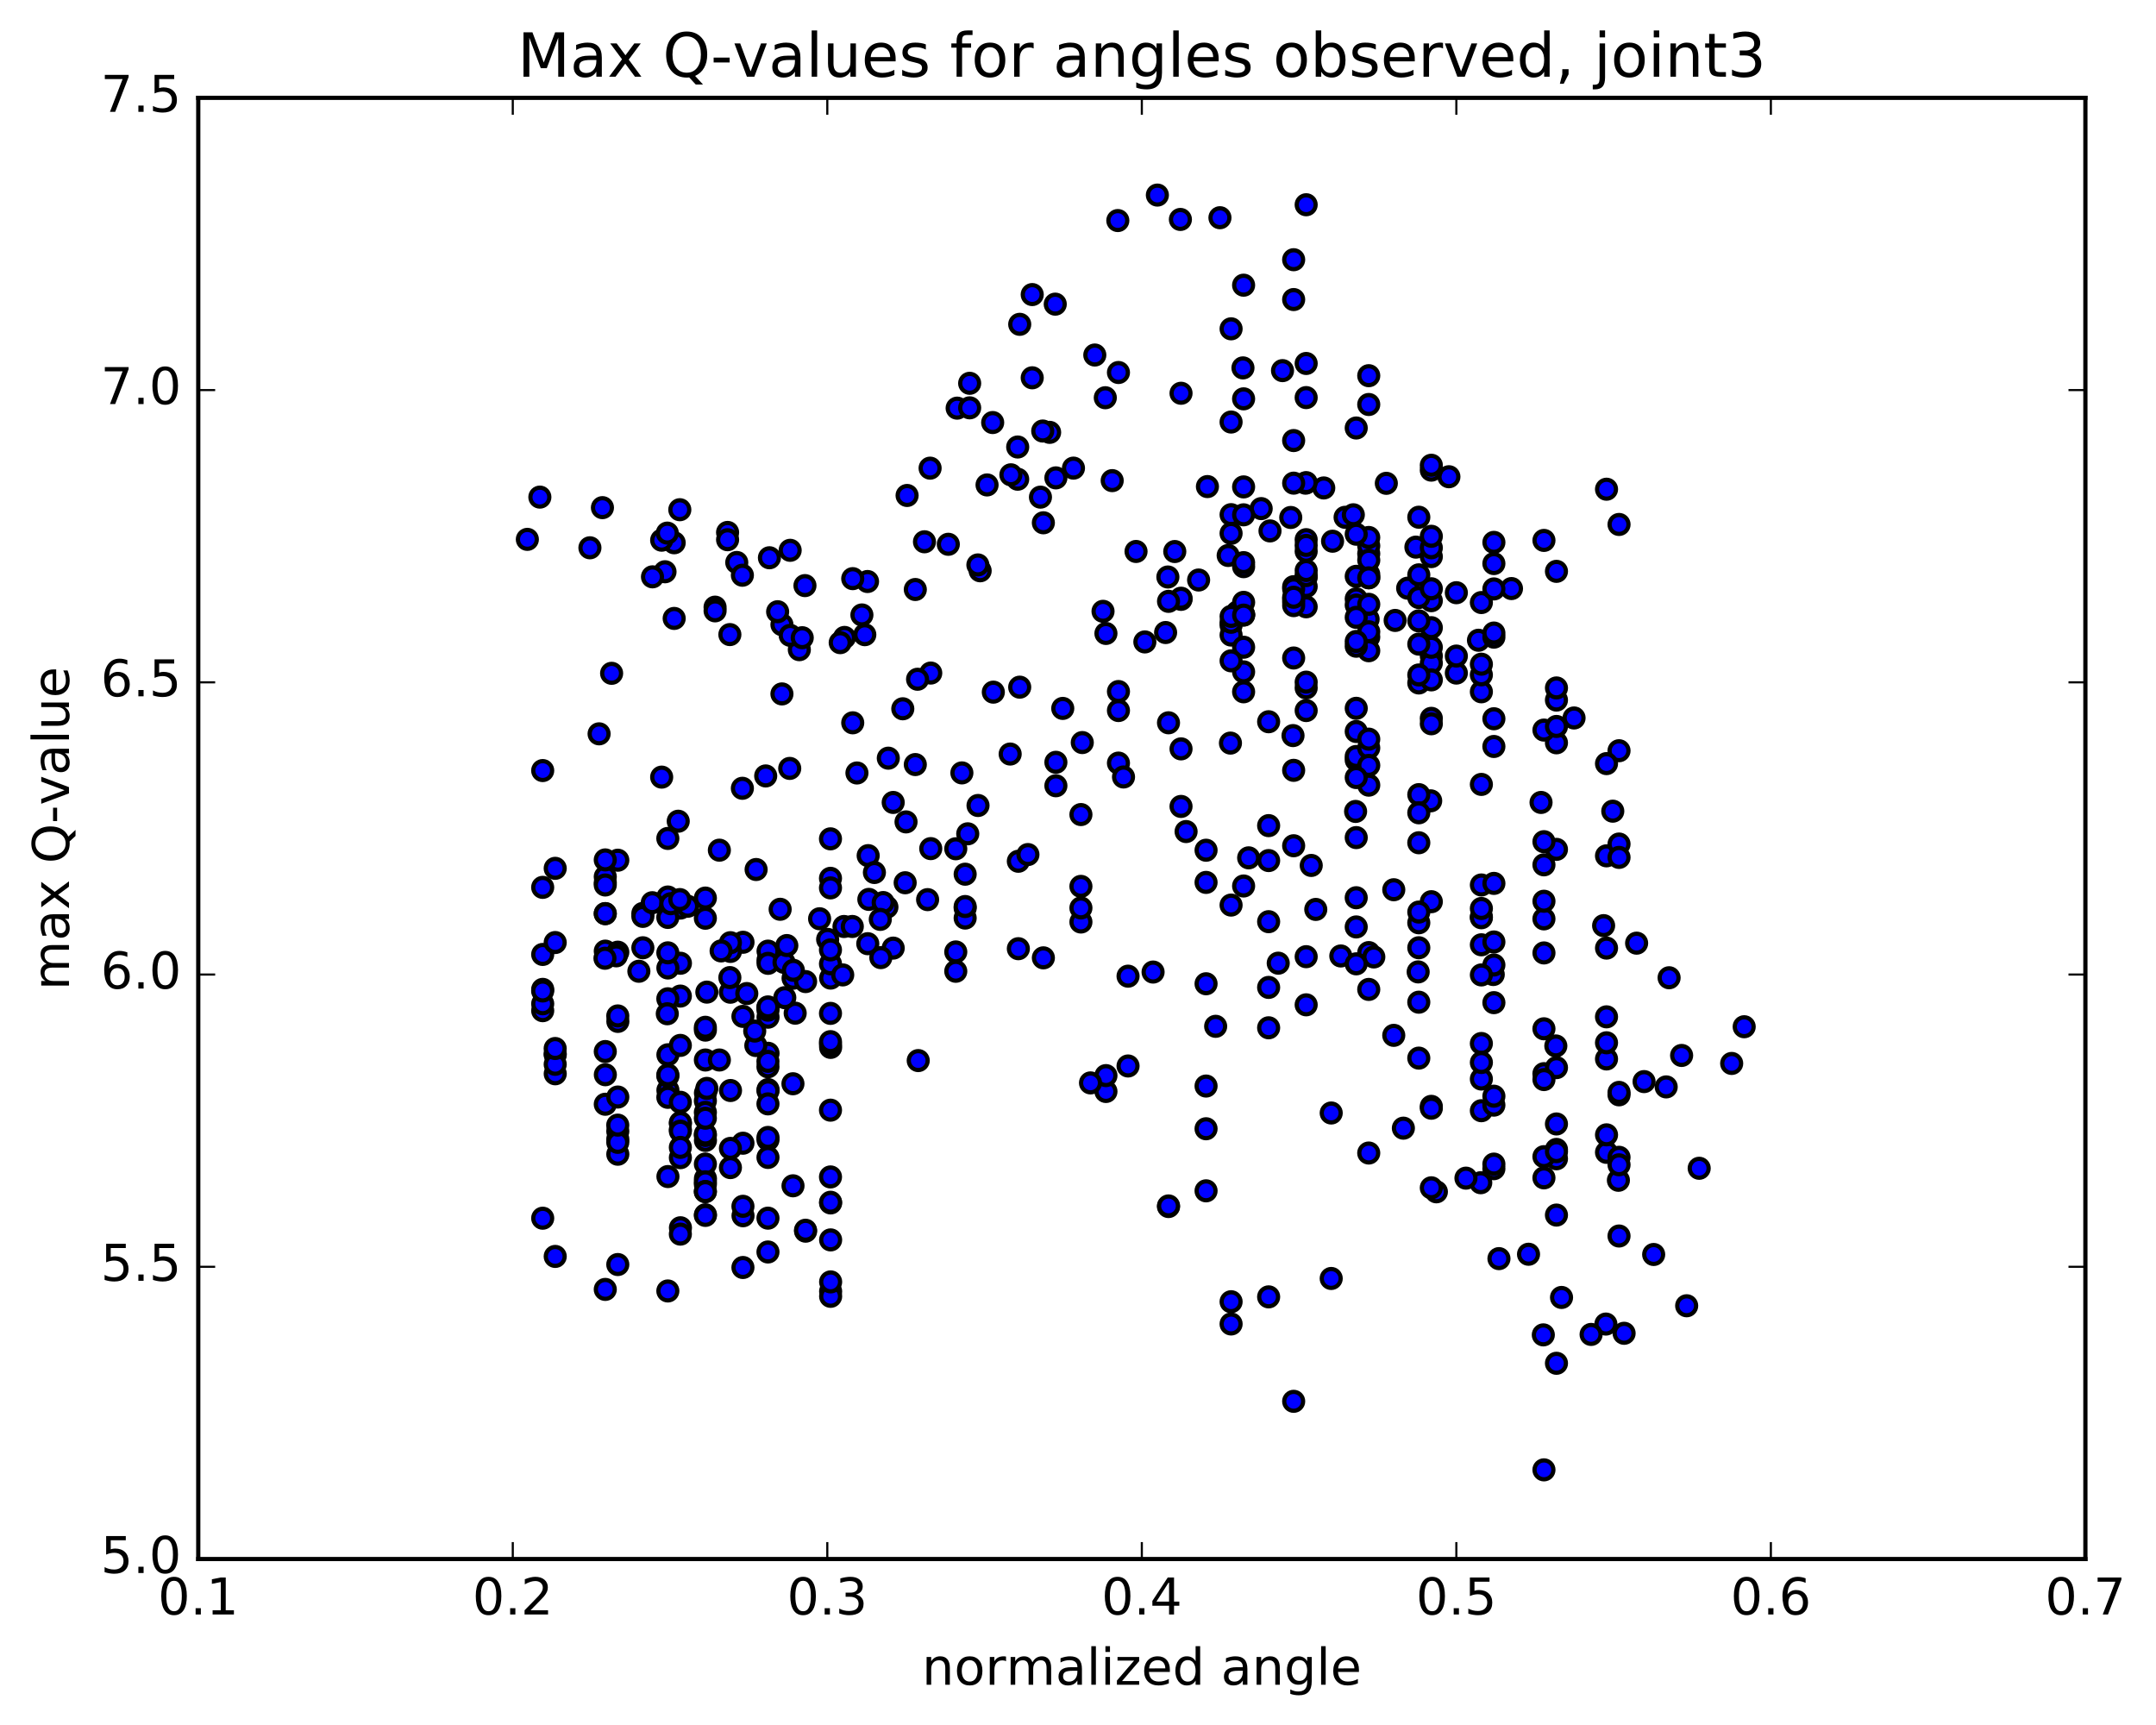 <?xml version="1.0" encoding="utf-8" standalone="no"?>
<!DOCTYPE svg PUBLIC "-//W3C//DTD SVG 1.1//EN"
  "http://www.w3.org/Graphics/SVG/1.1/DTD/svg11.dtd">
<!-- Created with matplotlib (http://matplotlib.org/) -->
<svg height="408pt" version="1.1" viewBox="0 0 510 408" width="510pt" xmlns="http://www.w3.org/2000/svg" xmlns:xlink="http://www.w3.org/1999/xlink">
 <defs>
  <style type="text/css">
*{stroke-linecap:butt;stroke-linejoin:round;stroke-miterlimit:100000;}
  </style>
 </defs>
 <g id="figure_1">
  <g id="patch_1">
   <path d="M 0 408.169 
L 510.039 408.169 
L 510.039 0 
L 0 0 
z
" style="fill:#ffffff;"/>
  </g>
  <g id="axes_1">
   <g id="patch_2">
    <path d="M 46.898 368.742 
L 493.298 368.742 
L 493.298 23.142 
L 46.898 23.142 
z
" style="fill:#ffffff;"/>
   </g>
   <g id="PathCollection_1">
    <defs>
     <path d="M 0 2.236 
C 0.593 2.236 1.162 2 1.581 1.581 
C 2 1.162 2.236 0.593 2.236 0 
C 2.236 -0.593 2 -1.162 1.581 -1.581 
C 1.162 -2 0.593 -2.236 0 -2.236 
C -0.593 -2.236 -1.162 -2 -1.581 -1.581 
C -2 -1.162 -2.236 -0.593 -2.236 0 
C -2.236 0.593 -2 1.162 -1.581 1.581 
C -1.162 2 -0.593 2.236 0 2.236 
z
" id="mb1b2361b53" style="stroke:#000000;"/>
    </defs>
    <g clip-path="url(#pa0198cb582)">
     <use style="fill:#0000ff;stroke:#000000;" x="381.5" xlink:href="#mb1b2361b53" y="191.862"/>
     <use style="fill:#0000ff;stroke:#000000;" x="344.498" xlink:href="#mb1b2361b53" y="159.196"/>
     <use style="fill:#0000ff;stroke:#000000;" x="350.418" xlink:href="#mb1b2361b53" y="163.625"/>
     <use style="fill:#0000ff;stroke:#000000;" x="353.379" xlink:href="#mb1b2361b53" y="169.999"/>
     <use style="fill:#0000ff;stroke:#000000;" x="338.577" xlink:href="#mb1b2361b53" y="155.153"/>
     <use style="fill:#0000ff;stroke:#000000;" x="323.775" xlink:href="#mb1b2361b53" y="150.673"/>
     <use style="fill:#0000ff;stroke:#000000;" x="320.815" xlink:href="#mb1b2361b53" y="179.76"/>
     <use style="fill:#0000ff;stroke:#000000;" x="329.696" xlink:href="#mb1b2361b53" y="210.443"/>
     <use style="fill:#0000ff;stroke:#000000;" x="323.776" xlink:href="#mb1b2361b53" y="225.308"/>
     <use style="fill:#0000ff;stroke:#000000;" x="308.974" xlink:href="#mb1b2361b53" y="237.662"/>
     <use style="fill:#0000ff;stroke:#000000;" x="300.094" xlink:href="#mb1b2361b53" y="233.543"/>
     <use style="fill:#0000ff;stroke:#000000;" x="300.094" xlink:href="#mb1b2361b53" y="217.998"/>
     <use style="fill:#0000ff;stroke:#000000;" x="300.094" xlink:href="#mb1b2361b53" y="203.543"/>
     <use style="fill:#0000ff;stroke:#000000;" x="300.094" xlink:href="#mb1b2361b53" y="170.708"/>
     <use style="fill:#0000ff;stroke:#000000;" x="294.173" xlink:href="#mb1b2361b53" y="163.626"/>
     <use style="fill:#0000ff;stroke:#000000;" x="279.371" xlink:href="#mb1b2361b53" y="190.738"/>
     <use style="fill:#0000ff;stroke:#000000;" x="264.57" xlink:href="#mb1b2361b53" y="168.057"/>
     <use style="fill:#0000ff;stroke:#000000;" x="255.689" xlink:href="#mb1b2361b53" y="209.648"/>
     <use style="fill:#0000ff;stroke:#000000;" x="261.61" xlink:href="#mb1b2361b53" y="258.159"/>
     <use style="fill:#0000ff;stroke:#000000;" x="276.411" xlink:href="#mb1b2361b53" y="285.373"/>
     <use style="fill:#0000ff;stroke:#000000;" x="291.213" xlink:href="#mb1b2361b53" y="313.147"/>
     <use style="fill:#0000ff;stroke:#000000;" x="300.094" xlink:href="#mb1b2361b53" y="306.739"/>
     <use style="fill:#0000ff;stroke:#000000;" x="300.094" xlink:href="#mb1b2361b53" y="243.096"/>
     <use style="fill:#0000ff;stroke:#000000;" x="300.094" xlink:href="#mb1b2361b53" y="195.279"/>
     <use style="fill:#0000ff;stroke:#000000;" x="294.173" xlink:href="#mb1b2361b53" y="158.91"/>
     <use style="fill:#0000ff;stroke:#000000;" x="279.372" xlink:href="#mb1b2361b53" y="141.763"/>
     <use style="fill:#0000ff;stroke:#000000;" x="264.57" xlink:href="#mb1b2361b53" y="180.488"/>
     <use style="fill:#0000ff;stroke:#000000;" x="255.69" xlink:href="#mb1b2361b53" y="218.075"/>
     <use style="fill:#0000ff;stroke:#000000;" x="261.611" xlink:href="#mb1b2361b53" y="254.405"/>
     <use style="fill:#0000ff;stroke:#000000;" x="276.412" xlink:href="#mb1b2361b53" y="285.228"/>
     <use style="fill:#0000ff;stroke:#000000;" x="291.214" xlink:href="#mb1b2361b53" y="307.887"/>
     <use style="fill:#0000ff;stroke:#000000;" x="306.015" xlink:href="#mb1b2361b53" y="331.443"/>
     <use style="fill:#0000ff;stroke:#000000;" x="314.896" xlink:href="#mb1b2361b53" y="302.386"/>
     <use style="fill:#0000ff;stroke:#000000;" x="314.896" xlink:href="#mb1b2361b53" y="263.247"/>
     <use style="fill:#0000ff;stroke:#000000;" x="308.975" xlink:href="#mb1b2361b53" y="226.275"/>
     <use style="fill:#0000ff;stroke:#000000;" x="294.174" xlink:href="#mb1b2361b53" y="209.557"/>
     <use style="fill:#0000ff;stroke:#000000;" x="285.293" xlink:href="#mb1b2361b53" y="208.707"/>
     <use style="fill:#0000ff;stroke:#000000;" x="285.293" xlink:href="#mb1b2361b53" y="256.873"/>
     <use style="fill:#0000ff;stroke:#000000;" x="285.293" xlink:href="#mb1b2361b53" y="281.657"/>
     <use style="fill:#0000ff;stroke:#000000;" x="285.293" xlink:href="#mb1b2361b53" y="266.975"/>
     <use style="fill:#0000ff;stroke:#000000;" x="285.293" xlink:href="#mb1b2361b53" y="232.68"/>
     <use style="fill:#0000ff;stroke:#000000;" x="285.293" xlink:href="#mb1b2361b53" y="201.098"/>
     <use style="fill:#0000ff;stroke:#000000;" x="279.372" xlink:href="#mb1b2361b53" y="177.124"/>
     <use style="fill:#0000ff;stroke:#000000;" x="264.571" xlink:href="#mb1b2361b53" y="163.563"/>
     <use style="fill:#0000ff;stroke:#000000;" x="249.77" xlink:href="#mb1b2361b53" y="185.848"/>
     <use style="fill:#0000ff;stroke:#000000;" x="240.889" xlink:href="#mb1b2361b53" y="203.707"/>
     <use style="fill:#0000ff;stroke:#000000;" x="240.89" xlink:href="#mb1b2361b53" y="224.387"/>
     <use style="fill:#0000ff;stroke:#000000;" x="246.81" xlink:href="#mb1b2361b53" y="226.551"/>
     <use style="fill:#0000ff;stroke:#000000;" x="255.691" xlink:href="#mb1b2361b53" y="214.746"/>
     <use style="fill:#0000ff;stroke:#000000;" x="255.691" xlink:href="#mb1b2361b53" y="192.661"/>
     <use style="fill:#0000ff;stroke:#000000;" x="249.77" xlink:href="#mb1b2361b53" y="180.303"/>
     <use style="fill:#0000ff;stroke:#000000;" x="234.969" xlink:href="#mb1b2361b53" y="163.708"/>
     <use style="fill:#0000ff;stroke:#000000;" x="220.167" xlink:href="#mb1b2361b53" y="159.193"/>
     <use style="fill:#0000ff;stroke:#000000;" x="211.286" xlink:href="#mb1b2361b53" y="189.797"/>
     <use style="fill:#0000ff;stroke:#000000;" x="211.286" xlink:href="#mb1b2361b53" y="224.248"/>
     <use style="fill:#0000ff;stroke:#000000;" x="217.206" xlink:href="#mb1b2361b53" y="250.85"/>
     <use style="fill:#0000ff;stroke:#000000;" x="226.087" xlink:href="#mb1b2361b53" y="229.726"/>
     <use style="fill:#0000ff;stroke:#000000;" x="226.087" xlink:href="#mb1b2361b53" y="225.154"/>
     <use style="fill:#0000ff;stroke:#000000;" x="226.087" xlink:href="#mb1b2361b53" y="200.751"/>
     <use style="fill:#0000ff;stroke:#000000;" x="220.166" xlink:href="#mb1b2361b53" y="200.715"/>
     <use style="fill:#0000ff;stroke:#000000;" x="205.365" xlink:href="#mb1b2361b53" y="202.375"/>
     <use style="fill:#0000ff;stroke:#000000;" x="196.484" xlink:href="#mb1b2361b53" y="231.34"/>
     <use style="fill:#0000ff;stroke:#000000;" x="196.484" xlink:href="#mb1b2361b53" y="247.732"/>
     <use style="fill:#0000ff;stroke:#000000;" x="196.484" xlink:href="#mb1b2361b53" y="293.263"/>
     <use style="fill:#0000ff;stroke:#000000;" x="196.484" xlink:href="#mb1b2361b53" y="305.442"/>
     <use style="fill:#0000ff;stroke:#000000;" x="196.485" xlink:href="#mb1b2361b53" y="306.61"/>
     <use style="fill:#0000ff;stroke:#000000;" x="196.484" xlink:href="#mb1b2361b53" y="284.517"/>
     <use style="fill:#0000ff;stroke:#000000;" x="196.485" xlink:href="#mb1b2361b53" y="303.196"/>
     <use style="fill:#0000ff;stroke:#000000;" x="190.564" xlink:href="#mb1b2361b53" y="291.2"/>
     <use style="fill:#0000ff;stroke:#000000;" x="175.762" xlink:href="#mb1b2361b53" y="287.551"/>
     <use style="fill:#0000ff;stroke:#000000;" x="160.96" xlink:href="#mb1b2361b53" y="290.393"/>
     <use style="fill:#0000ff;stroke:#000000;" x="157.999" xlink:href="#mb1b2361b53" y="278.28"/>
     <use style="fill:#0000ff;stroke:#000000;" x="172.801" xlink:href="#mb1b2361b53" y="257.93"/>
     <use style="fill:#0000ff;stroke:#000000;" x="181.682" xlink:href="#mb1b2361b53" y="238.295"/>
     <use style="fill:#0000ff;stroke:#000000;" x="181.682" xlink:href="#mb1b2361b53" y="257.707"/>
     <use style="fill:#0000ff;stroke:#000000;" x="181.682" xlink:href="#mb1b2361b53" y="227.058"/>
     <use style="fill:#0000ff;stroke:#000000;" x="187.602" xlink:href="#mb1b2361b53" y="231.375"/>
     <use style="fill:#0000ff;stroke:#000000;" x="190.562" xlink:href="#mb1b2361b53" y="232.165"/>
     <use style="fill:#0000ff;stroke:#000000;" x="181.681" xlink:href="#mb1b2361b53" y="224.961"/>
     <use style="fill:#0000ff;stroke:#000000;" x="181.68" xlink:href="#mb1b2361b53" y="227.85"/>
     <use style="fill:#0000ff;stroke:#000000;" x="181.679" xlink:href="#mb1b2361b53" y="249.121"/>
     <use style="fill:#0000ff;stroke:#000000;" x="181.678" xlink:href="#mb1b2361b53" y="240.59"/>
     <use style="fill:#0000ff;stroke:#000000;" x="175.758" xlink:href="#mb1b2361b53" y="222.866"/>
     <use style="fill:#0000ff;stroke:#000000;" x="160.956" xlink:href="#mb1b2361b53" y="227.83"/>
     <use style="fill:#0000ff;stroke:#000000;" x="146.154" xlink:href="#mb1b2361b53" y="241.583"/>
     <use style="fill:#0000ff;stroke:#000000;" x="143.194" xlink:href="#mb1b2361b53" y="254.195"/>
     <use style="fill:#0000ff;stroke:#000000;" x="157.995" xlink:href="#mb1b2361b53" y="257.866"/>
     <use style="fill:#0000ff;stroke:#000000;" x="166.875" xlink:href="#mb1b2361b53" y="269.741"/>
     <use style="fill:#0000ff;stroke:#000000;" x="166.874" xlink:href="#mb1b2361b53" y="287.32"/>
     <use style="fill:#0000ff;stroke:#000000;" x="166.873" xlink:href="#mb1b2361b53" y="278.754"/>
     <use style="fill:#0000ff;stroke:#000000;" x="166.873" xlink:href="#mb1b2361b53" y="258.527"/>
     <use style="fill:#0000ff;stroke:#000000;" x="160.953" xlink:href="#mb1b2361b53" y="265.725"/>
     <use style="fill:#0000ff;stroke:#000000;" x="157.992" xlink:href="#mb1b2361b53" y="249.475"/>
     <use style="fill:#0000ff;stroke:#000000;" x="160.952" xlink:href="#mb1b2361b53" y="214.782"/>
     <use style="fill:#0000ff;stroke:#000000;" x="152.071" xlink:href="#mb1b2361b53" y="216.034"/>
     <use style="fill:#0000ff;stroke:#000000;" x="152.069" xlink:href="#mb1b2361b53" y="216.745"/>
     <use style="fill:#0000ff;stroke:#000000;" x="152.068" xlink:href="#mb1b2361b53" y="224.168"/>
     <use style="fill:#0000ff;stroke:#000000;" x="157.987" xlink:href="#mb1b2361b53" y="228.951"/>
     <use style="fill:#0000ff;stroke:#000000;" x="172.787" xlink:href="#mb1b2361b53" y="225.029"/>
     <use style="fill:#0000ff;stroke:#000000;" x="181.668" xlink:href="#mb1b2361b53" y="238.924"/>
     <use style="fill:#0000ff;stroke:#000000;" x="181.666" xlink:href="#mb1b2361b53" y="258.017"/>
     <use style="fill:#0000ff;stroke:#000000;" x="181.666" xlink:href="#mb1b2361b53" y="269.563"/>
     <use style="fill:#0000ff;stroke:#000000;" x="181.666" xlink:href="#mb1b2361b53" y="269.024"/>
     <use style="fill:#0000ff;stroke:#000000;" x="175.745" xlink:href="#mb1b2361b53" y="270.394"/>
     <use style="fill:#0000ff;stroke:#000000;" x="160.943" xlink:href="#mb1b2361b53" y="273.816"/>
     <use style="fill:#0000ff;stroke:#000000;" x="146.142" xlink:href="#mb1b2361b53" y="273"/>
     <use style="fill:#0000ff;stroke:#000000;" x="131.34" xlink:href="#mb1b2361b53" y="253.971"/>
     <use style="fill:#0000ff;stroke:#000000;" x="128.38" xlink:href="#mb1b2361b53" y="234.008"/>
     <use style="fill:#0000ff;stroke:#000000;" x="143.181" xlink:href="#mb1b2361b53" y="208.746"/>
     <use style="fill:#0000ff;stroke:#000000;" x="146.141" xlink:href="#mb1b2361b53" y="203.458"/>
     <use style="fill:#0000ff;stroke:#000000;" x="143.181" xlink:href="#mb1b2361b53" y="224.963"/>
     <use style="fill:#0000ff;stroke:#000000;" x="157.983" xlink:href="#mb1b2361b53" y="254.504"/>
     <use style="fill:#0000ff;stroke:#000000;" x="172.784" xlink:href="#mb1b2361b53" y="271.618"/>
     <use style="fill:#0000ff;stroke:#000000;" x="187.585" xlink:href="#mb1b2361b53" y="280.467"/>
     <use style="fill:#0000ff;stroke:#000000;" x="196.466" xlink:href="#mb1b2361b53" y="284.36"/>
     <use style="fill:#0000ff;stroke:#000000;" x="190.545" xlink:href="#mb1b2361b53" y="290.979"/>
     <use style="fill:#0000ff;stroke:#000000;" x="181.664" xlink:href="#mb1b2361b53" y="273.76"/>
     <use style="fill:#0000ff;stroke:#000000;" x="175.743" xlink:href="#mb1b2361b53" y="285.316"/>
     <use style="fill:#0000ff;stroke:#000000;" x="160.941" xlink:href="#mb1b2361b53" y="267.153"/>
     <use style="fill:#0000ff;stroke:#000000;" x="146.139" xlink:href="#mb1b2361b53" y="267.563"/>
     <use style="fill:#0000ff;stroke:#000000;" x="143.179" xlink:href="#mb1b2361b53" y="261.179"/>
     <use style="fill:#0000ff;stroke:#000000;" x="157.98" xlink:href="#mb1b2361b53" y="259.543"/>
     <use style="fill:#0000ff;stroke:#000000;" x="172.781" xlink:href="#mb1b2361b53" y="276.162"/>
     <use style="fill:#0000ff;stroke:#000000;" x="181.663" xlink:href="#mb1b2361b53" y="288.123"/>
     <use style="fill:#0000ff;stroke:#000000;" x="181.662" xlink:href="#mb1b2361b53" y="296.12"/>
     <use style="fill:#0000ff;stroke:#000000;" x="175.741" xlink:href="#mb1b2361b53" y="299.789"/>
     <use style="fill:#0000ff;stroke:#000000;" x="160.939" xlink:href="#mb1b2361b53" y="291.895"/>
     <use style="fill:#0000ff;stroke:#000000;" x="146.138" xlink:href="#mb1b2361b53" y="299.09"/>
     <use style="fill:#0000ff;stroke:#000000;" x="131.336" xlink:href="#mb1b2361b53" y="297.171"/>
     <use style="fill:#0000ff;stroke:#000000;" x="128.376" xlink:href="#mb1b2361b53" y="288.133"/>
     <use style="fill:#0000ff;stroke:#000000;" x="143.178" xlink:href="#mb1b2361b53" y="304.974"/>
     <use style="fill:#0000ff;stroke:#000000;" x="157.979" xlink:href="#mb1b2361b53" y="305.342"/>
     <use style="fill:#0000ff;stroke:#000000;" x="166.86" xlink:href="#mb1b2361b53" y="280.121"/>
     <use style="fill:#0000ff;stroke:#000000;" x="160.94" xlink:href="#mb1b2361b53" y="265.519"/>
     <use style="fill:#0000ff;stroke:#000000;" x="146.138" xlink:href="#mb1b2361b53" y="259.473"/>
     <use style="fill:#0000ff;stroke:#000000;" x="131.337" xlink:href="#mb1b2361b53" y="249.48"/>
     <use style="fill:#0000ff;stroke:#000000;" x="128.376" xlink:href="#mb1b2361b53" y="239.049"/>
     <use style="fill:#0000ff;stroke:#000000;" x="143.178" xlink:href="#mb1b2361b53" y="248.713"/>
     <use style="fill:#0000ff;stroke:#000000;" x="157.979" xlink:href="#mb1b2361b53" y="254.214"/>
     <use style="fill:#0000ff;stroke:#000000;" x="160.94" xlink:href="#mb1b2361b53" y="267.542"/>
     <use style="fill:#0000ff;stroke:#000000;" x="146.139" xlink:href="#mb1b2361b53" y="269.429"/>
     <use style="fill:#0000ff;stroke:#000000;" x="131.337" xlink:href="#mb1b2361b53" y="249.23"/>
     <use style="fill:#0000ff;stroke:#000000;" x="128.376" xlink:href="#mb1b2361b53" y="237.418"/>
     <use style="fill:#0000ff;stroke:#000000;" x="143.178" xlink:href="#mb1b2361b53" y="216.091"/>
     <use style="fill:#0000ff;stroke:#000000;" x="157.979" xlink:href="#mb1b2361b53" y="212.161"/>
     <use style="fill:#0000ff;stroke:#000000;" x="172.781" xlink:href="#mb1b2361b53" y="222.966"/>
     <use style="fill:#0000ff;stroke:#000000;" x="181.66" xlink:href="#mb1b2361b53" y="238.16"/>
     <use style="fill:#0000ff;stroke:#000000;" x="181.659" xlink:href="#mb1b2361b53" y="252.32"/>
     <use style="fill:#0000ff;stroke:#000000;" x="181.659" xlink:href="#mb1b2361b53" y="261.092"/>
     <use style="fill:#0000ff;stroke:#000000;" x="181.659" xlink:href="#mb1b2361b53" y="251.033"/>
     <use style="fill:#0000ff;stroke:#000000;" x="175.739" xlink:href="#mb1b2361b53" y="240.399"/>
     <use style="fill:#0000ff;stroke:#000000;" x="160.938" xlink:href="#mb1b2361b53" y="235.595"/>
     <use style="fill:#0000ff;stroke:#000000;" x="146.136" xlink:href="#mb1b2361b53" y="225.209"/>
     <use style="fill:#0000ff;stroke:#000000;" x="131.335" xlink:href="#mb1b2361b53" y="205.379"/>
     <use style="fill:#0000ff;stroke:#000000;" x="128.374" xlink:href="#mb1b2361b53" y="182.255"/>
     <use style="fill:#0000ff;stroke:#000000;" x="143.176" xlink:href="#mb1b2361b53" y="207.371"/>
     <use style="fill:#0000ff;stroke:#000000;" x="157.977" xlink:href="#mb1b2361b53" y="225.366"/>
     <use style="fill:#0000ff;stroke:#000000;" x="166.858" xlink:href="#mb1b2361b53" y="243.644"/>
     <use style="fill:#0000ff;stroke:#000000;" x="166.857" xlink:href="#mb1b2361b53" y="275.319"/>
     <use style="fill:#0000ff;stroke:#000000;" x="166.856" xlink:href="#mb1b2361b53" y="287.467"/>
     <use style="fill:#0000ff;stroke:#000000;" x="166.856" xlink:href="#mb1b2361b53" y="279.524"/>
     <use style="fill:#0000ff;stroke:#000000;" x="166.856" xlink:href="#mb1b2361b53" y="260.385"/>
     <use style="fill:#0000ff;stroke:#000000;" x="160.936" xlink:href="#mb1b2361b53" y="271.382"/>
     <use style="fill:#0000ff;stroke:#000000;" x="146.135" xlink:href="#mb1b2361b53" y="270.191"/>
     <use style="fill:#0000ff;stroke:#000000;" x="131.333" xlink:href="#mb1b2361b53" y="251.734"/>
     <use style="fill:#0000ff;stroke:#000000;" x="128.373" xlink:href="#mb1b2361b53" y="225.746"/>
     <use style="fill:#0000ff;stroke:#000000;" x="143.174" xlink:href="#mb1b2361b53" y="209.318"/>
     <use style="fill:#0000ff;stroke:#000000;" x="157.975" xlink:href="#mb1b2361b53" y="236.233"/>
     <use style="fill:#0000ff;stroke:#000000;" x="166.856" xlink:href="#mb1b2361b53" y="263.098"/>
     <use style="fill:#0000ff;stroke:#000000;" x="166.856" xlink:href="#mb1b2361b53" y="281.828"/>
     <use style="fill:#0000ff;stroke:#000000;" x="166.856" xlink:href="#mb1b2361b53" y="268.565"/>
     <use style="fill:#0000ff;stroke:#000000;" x="166.856" xlink:href="#mb1b2361b53" y="250.713"/>
     <use style="fill:#0000ff;stroke:#000000;" x="160.935" xlink:href="#mb1b2361b53" y="247.259"/>
     <use style="fill:#0000ff;stroke:#000000;" x="146.134" xlink:href="#mb1b2361b53" y="240.29"/>
     <use style="fill:#0000ff;stroke:#000000;" x="131.332" xlink:href="#mb1b2361b53" y="222.931"/>
     <use style="fill:#0000ff;stroke:#000000;" x="128.372" xlink:href="#mb1b2361b53" y="209.88"/>
     <use style="fill:#0000ff;stroke:#000000;" x="143.174" xlink:href="#mb1b2361b53" y="203.389"/>
     <use style="fill:#0000ff;stroke:#000000;" x="157.975" xlink:href="#mb1b2361b53" y="198.308"/>
     <use style="fill:#0000ff;stroke:#000000;" x="166.855" xlink:href="#mb1b2361b53" y="212.412"/>
     <use style="fill:#0000ff;stroke:#000000;" x="166.853" xlink:href="#mb1b2361b53" y="217.181"/>
     <use style="fill:#0000ff;stroke:#000000;" x="166.852" xlink:href="#mb1b2361b53" y="242.974"/>
     <use style="fill:#0000ff;stroke:#000000;" x="166.85" xlink:href="#mb1b2361b53" y="268.228"/>
     <use style="fill:#0000ff;stroke:#000000;" x="166.85" xlink:href="#mb1b2361b53" y="281.847"/>
     <use style="fill:#0000ff;stroke:#000000;" x="166.85" xlink:href="#mb1b2361b53" y="264.486"/>
     <use style="fill:#0000ff;stroke:#000000;" x="160.929" xlink:href="#mb1b2361b53" y="260.708"/>
     <use style="fill:#0000ff;stroke:#000000;" x="146.128" xlink:href="#mb1b2361b53" y="266.117"/>
     <use style="fill:#0000ff;stroke:#000000;" x="131.327" xlink:href="#mb1b2361b53" y="247.994"/>
     <use style="fill:#0000ff;stroke:#000000;" x="128.366" xlink:href="#mb1b2361b53" y="234.388"/>
     <use style="fill:#0000ff;stroke:#000000;" x="143.168" xlink:href="#mb1b2361b53" y="216.092"/>
     <use style="fill:#0000ff;stroke:#000000;" x="157.969" xlink:href="#mb1b2361b53" y="216.991"/>
     <use style="fill:#0000ff;stroke:#000000;" x="172.771" xlink:href="#mb1b2361b53" y="234.682"/>
     <use style="fill:#0000ff;stroke:#000000;" x="187.571" xlink:href="#mb1b2361b53" y="256.331"/>
     <use style="fill:#0000ff;stroke:#000000;" x="196.452" xlink:href="#mb1b2361b53" y="278.371"/>
     <use style="fill:#0000ff;stroke:#000000;" x="196.451" xlink:href="#mb1b2361b53" y="262.577"/>
     <use style="fill:#0000ff;stroke:#000000;" x="196.451" xlink:href="#mb1b2361b53" y="239.685"/>
     <use style="fill:#0000ff;stroke:#000000;" x="196.451" xlink:href="#mb1b2361b53" y="247.012"/>
     <use style="fill:#0000ff;stroke:#000000;" x="196.45" xlink:href="#mb1b2361b53" y="246.373"/>
     <use style="fill:#0000ff;stroke:#000000;" x="196.45" xlink:href="#mb1b2361b53" y="227.968"/>
     <use style="fill:#0000ff;stroke:#000000;" x="196.45" xlink:href="#mb1b2361b53" y="207.743"/>
     <use style="fill:#0000ff;stroke:#000000;" x="196.449" xlink:href="#mb1b2361b53" y="198.404"/>
     <use style="fill:#0000ff;stroke:#000000;" x="196.449" xlink:href="#mb1b2361b53" y="210.004"/>
     <use style="fill:#0000ff;stroke:#000000;" x="344.498" xlink:href="#mb1b2361b53" y="140.188"/>
     <use style="fill:#0000ff;stroke:#000000;" x="338.577" xlink:href="#mb1b2361b53" y="148.459"/>
     <use style="fill:#0000ff;stroke:#000000;" x="323.775" xlink:href="#mb1b2361b53" y="153.913"/>
     <use style="fill:#0000ff;stroke:#000000;" x="308.974" xlink:href="#mb1b2361b53" y="162.706"/>
     <use style="fill:#0000ff;stroke:#000000;" x="292.692" xlink:href="#mb1b2361b53" y="144.748"/>
     <use style="fill:#0000ff;stroke:#000000;" x="277.89" xlink:href="#mb1b2361b53" y="130.449"/>
     <use style="fill:#0000ff;stroke:#000000;" x="263.089" xlink:href="#mb1b2361b53" y="113.677"/>
     <use style="fill:#0000ff;stroke:#000000;" x="248.288" xlink:href="#mb1b2361b53" y="102.261"/>
     <use style="fill:#0000ff;stroke:#000000;" x="233.486" xlink:href="#mb1b2361b53" y="114.698"/>
     <use style="fill:#0000ff;stroke:#000000;" x="218.685" xlink:href="#mb1b2361b53" y="128.144"/>
     <use style="fill:#0000ff;stroke:#000000;" x="203.883" xlink:href="#mb1b2361b53" y="145.448"/>
     <use style="fill:#0000ff;stroke:#000000;" x="189.081" xlink:href="#mb1b2361b53" y="153.662"/>
     <use style="fill:#0000ff;stroke:#000000;" x="174.28" xlink:href="#mb1b2361b53" y="133.039"/>
     <use style="fill:#0000ff;stroke:#000000;" x="159.478" xlink:href="#mb1b2361b53" y="128.374"/>
     <use style="fill:#0000ff;stroke:#000000;" x="156.517" xlink:href="#mb1b2361b53" y="127.765"/>
     <use style="fill:#0000ff;stroke:#000000;" x="159.478" xlink:href="#mb1b2361b53" y="146.27"/>
     <use style="fill:#0000ff;stroke:#000000;" x="144.676" xlink:href="#mb1b2361b53" y="159.253"/>
     <use style="fill:#0000ff;stroke:#000000;" x="141.716" xlink:href="#mb1b2361b53" y="173.568"/>
     <use style="fill:#0000ff;stroke:#000000;" x="156.517" xlink:href="#mb1b2361b53" y="183.806"/>
     <use style="fill:#0000ff;stroke:#000000;" x="160.435" xlink:href="#mb1b2361b53" y="194.238"/>
     <use style="fill:#0000ff;stroke:#000000;" x="145.781" xlink:href="#mb1b2361b53" y="226.077"/>
     <use style="fill:#0000ff;stroke:#000000;" x="143.105" xlink:href="#mb1b2361b53" y="226.647"/>
     <use style="fill:#0000ff;stroke:#000000;" x="151.125" xlink:href="#mb1b2361b53" y="229.723"/>
     <use style="fill:#0000ff;stroke:#000000;" x="154.292" xlink:href="#mb1b2361b53" y="213.51"/>
     <use style="fill:#0000ff;stroke:#000000;" x="158.664" xlink:href="#mb1b2361b53" y="213.749"/>
     <use style="fill:#0000ff;stroke:#000000;" x="162.675" xlink:href="#mb1b2361b53" y="214.35"/>
     <use style="fill:#0000ff;stroke:#000000;" x="170.577" xlink:href="#mb1b2361b53" y="224.911"/>
     <use style="fill:#0000ff;stroke:#000000;" x="176.653" xlink:href="#mb1b2361b53" y="234.995"/>
     <use style="fill:#0000ff;stroke:#000000;" x="178.789" xlink:href="#mb1b2361b53" y="247.289"/>
     <use style="fill:#0000ff;stroke:#000000;" x="188.099" xlink:href="#mb1b2361b53" y="239.639"/>
     <use style="fill:#0000ff;stroke:#000000;" x="202.709" xlink:href="#mb1b2361b53" y="182.828"/>
     <use style="fill:#0000ff;stroke:#000000;" x="217.051" xlink:href="#mb1b2361b53" y="160.658"/>
     <use style="fill:#0000ff;stroke:#000000;" x="231.853" xlink:href="#mb1b2361b53" y="135.003"/>
     <use style="fill:#0000ff;stroke:#000000;" x="240.734" xlink:href="#mb1b2361b53" y="113.345"/>
     <use style="fill:#0000ff;stroke:#000000;" x="240.735" xlink:href="#mb1b2361b53" y="105.726"/>
     <use style="fill:#0000ff;stroke:#000000;" x="246.656" xlink:href="#mb1b2361b53" y="101.946"/>
     <use style="fill:#0000ff;stroke:#000000;" x="261.458" xlink:href="#mb1b2361b53" y="94.072"/>
     <use style="fill:#0000ff;stroke:#000000;" x="276.259" xlink:href="#mb1b2361b53" y="136.473"/>
     <use style="fill:#0000ff;stroke:#000000;" x="291.061" xlink:href="#mb1b2361b53" y="175.758"/>
     <use style="fill:#0000ff;stroke:#000000;" x="305.862" xlink:href="#mb1b2361b53" y="173.982"/>
     <use style="fill:#0000ff;stroke:#000000;" x="320.665" xlink:href="#mb1b2361b53" y="191.922"/>
     <use style="fill:#0000ff;stroke:#000000;" x="335.466" xlink:href="#mb1b2361b53" y="229.878"/>
     <use style="fill:#0000ff;stroke:#000000;" x="350.268" xlink:href="#mb1b2361b53" y="279.737"/>
     <use style="fill:#0000ff;stroke:#000000;" x="365.069" xlink:href="#mb1b2361b53" y="315.727"/>
     <use style="fill:#0000ff;stroke:#000000;" x="379.871" xlink:href="#mb1b2361b53" y="313.169"/>
     <use style="fill:#0000ff;stroke:#000000;" x="382.831" xlink:href="#mb1b2361b53" y="279.162"/>
     <use style="fill:#0000ff;stroke:#000000;" x="368.03" xlink:href="#mb1b2361b53" y="247.388"/>
     <use style="fill:#0000ff;stroke:#000000;" x="353.228" xlink:href="#mb1b2361b53" y="230.494"/>
     <use style="fill:#0000ff;stroke:#000000;" x="338.427" xlink:href="#mb1b2361b53" y="189.414"/>
     <use style="fill:#0000ff;stroke:#000000;" x="323.625" xlink:href="#mb1b2361b53" y="146.446"/>
     <use style="fill:#0000ff;stroke:#000000;" x="308.823" xlink:href="#mb1b2361b53" y="114.281"/>
     <use style="fill:#0000ff;stroke:#000000;" x="294.022" xlink:href="#mb1b2361b53" y="87.015"/>
     <use style="fill:#0000ff;stroke:#000000;" x="279.221" xlink:href="#mb1b2361b53" y="51.903"/>
     <use style="fill:#0000ff;stroke:#000000;" x="264.42" xlink:href="#mb1b2361b53" y="52.164"/>
     <use style="fill:#0000ff;stroke:#000000;" x="249.618" xlink:href="#mb1b2361b53" y="71.937"/>
     <use style="fill:#0000ff;stroke:#000000;" x="234.817" xlink:href="#mb1b2361b53" y="99.94"/>
     <use style="fill:#0000ff;stroke:#000000;" x="220.015" xlink:href="#mb1b2361b53" y="110.729"/>
     <use style="fill:#0000ff;stroke:#000000;" x="205.213" xlink:href="#mb1b2361b53" y="137.539"/>
     <use style="fill:#0000ff;stroke:#000000;" x="190.412" xlink:href="#mb1b2361b53" y="138.508"/>
     <use style="fill:#0000ff;stroke:#000000;" x="175.61" xlink:href="#mb1b2361b53" y="136.054"/>
     <use style="fill:#0000ff;stroke:#000000;" x="160.808" xlink:href="#mb1b2361b53" y="120.557"/>
     <use style="fill:#0000ff;stroke:#000000;" x="157.848" xlink:href="#mb1b2361b53" y="126.093"/>
     <use style="fill:#0000ff;stroke:#000000;" x="172.649" xlink:href="#mb1b2361b53" y="150.092"/>
     <use style="fill:#0000ff;stroke:#000000;" x="175.609" xlink:href="#mb1b2361b53" y="186.447"/>
     <use style="fill:#0000ff;stroke:#000000;" x="160.807" xlink:href="#mb1b2361b53" y="212.769"/>
     <use style="fill:#0000ff;stroke:#000000;" x="157.847" xlink:href="#mb1b2361b53" y="239.774"/>
     <use style="fill:#0000ff;stroke:#000000;" x="172.648" xlink:href="#mb1b2361b53" y="231.222"/>
     <use style="fill:#0000ff;stroke:#000000;" x="185.451" xlink:href="#mb1b2361b53" y="227.616"/>
     <use style="fill:#0000ff;stroke:#000000;" x="187.67" xlink:href="#mb1b2361b53" y="229.503"/>
     <use style="fill:#0000ff;stroke:#000000;" x="195.779" xlink:href="#mb1b2361b53" y="222.187"/>
     <use style="fill:#0000ff;stroke:#000000;" x="205.524" xlink:href="#mb1b2361b53" y="212.726"/>
     <use style="fill:#0000ff;stroke:#000000;" x="214.322" xlink:href="#mb1b2361b53" y="194.397"/>
     <use style="fill:#0000ff;stroke:#000000;" x="227.532" xlink:href="#mb1b2361b53" y="182.807"/>
     <use style="fill:#0000ff;stroke:#000000;" x="241.21" xlink:href="#mb1b2361b53" y="162.53"/>
     <use style="fill:#0000ff;stroke:#000000;" x="256.012" xlink:href="#mb1b2361b53" y="175.632"/>
     <use style="fill:#0000ff;stroke:#000000;" x="270.814" xlink:href="#mb1b2361b53" y="151.829"/>
     <use style="fill:#0000ff;stroke:#000000;" x="285.616" xlink:href="#mb1b2361b53" y="115.085"/>
     <use style="fill:#0000ff;stroke:#000000;" x="300.418" xlink:href="#mb1b2361b53" y="125.574"/>
     <use style="fill:#0000ff;stroke:#000000;" x="315.219" xlink:href="#mb1b2361b53" y="128.01"/>
     <use style="fill:#0000ff;stroke:#000000;" x="330.021" xlink:href="#mb1b2361b53" y="146.746"/>
     <use style="fill:#0000ff;stroke:#000000;" x="332.981" xlink:href="#mb1b2361b53" y="139.12"/>
     <use style="fill:#0000ff;stroke:#000000;" x="318.18" xlink:href="#mb1b2361b53" y="122.354"/>
     <use style="fill:#0000ff;stroke:#000000;" x="303.378" xlink:href="#mb1b2361b53" y="87.66"/>
     <use style="fill:#0000ff;stroke:#000000;" x="288.577" xlink:href="#mb1b2361b53" y="51.495"/>
     <use style="fill:#0000ff;stroke:#000000;" x="273.775" xlink:href="#mb1b2361b53" y="46.139"/>
     <use style="fill:#0000ff;stroke:#000000;" x="258.974" xlink:href="#mb1b2361b53" y="83.969"/>
     <use style="fill:#0000ff;stroke:#000000;" x="244.173" xlink:href="#mb1b2361b53" y="89.355"/>
     <use style="fill:#0000ff;stroke:#000000;" x="229.372" xlink:href="#mb1b2361b53" y="90.66"/>
     <use style="fill:#0000ff;stroke:#000000;" x="226.412" xlink:href="#mb1b2361b53" y="96.535"/>
     <use style="fill:#0000ff;stroke:#000000;" x="241.214" xlink:href="#mb1b2361b53" y="76.709"/>
     <use style="fill:#0000ff;stroke:#000000;" x="244.173" xlink:href="#mb1b2361b53" y="69.672"/>
     <use style="fill:#0000ff;stroke:#000000;" x="229.372" xlink:href="#mb1b2361b53" y="96.462"/>
     <use style="fill:#0000ff;stroke:#000000;" x="214.571" xlink:href="#mb1b2361b53" y="117.189"/>
     <use style="fill:#0000ff;stroke:#000000;" x="199.77" xlink:href="#mb1b2361b53" y="150.764"/>
     <use style="fill:#0000ff;stroke:#000000;" x="184.968" xlink:href="#mb1b2361b53" y="147.746"/>
     <use style="fill:#0000ff;stroke:#000000;" x="182.007" xlink:href="#mb1b2361b53" y="131.923"/>
     <use style="fill:#0000ff;stroke:#000000;" x="184.967" xlink:href="#mb1b2361b53" y="164.127"/>
     <use style="fill:#0000ff;stroke:#000000;" x="170.165" xlink:href="#mb1b2361b53" y="201.085"/>
     <use style="fill:#0000ff;stroke:#000000;" x="167.205" xlink:href="#mb1b2361b53" y="234.658"/>
     <use style="fill:#0000ff;stroke:#000000;" x="170.166" xlink:href="#mb1b2361b53" y="250.712"/>
     <use style="fill:#0000ff;stroke:#000000;" x="167.206" xlink:href="#mb1b2361b53" y="257.427"/>
     <use style="fill:#0000ff;stroke:#000000;" x="178.528" xlink:href="#mb1b2361b53" y="243.87"/>
     <use style="fill:#0000ff;stroke:#000000;" x="185.641" xlink:href="#mb1b2361b53" y="235.968"/>
     <use style="fill:#0000ff;stroke:#000000;" x="199.647" xlink:href="#mb1b2361b53" y="219.136"/>
     <use style="fill:#0000ff;stroke:#000000;" x="214.116" xlink:href="#mb1b2361b53" y="208.791"/>
     <use style="fill:#0000ff;stroke:#000000;" x="228.919" xlink:href="#mb1b2361b53" y="197.215"/>
     <use style="fill:#0000ff;stroke:#000000;" x="243.156" xlink:href="#mb1b2361b53" y="202.122"/>
     <use style="fill:#0000ff;stroke:#000000;" x="257.958" xlink:href="#mb1b2361b53" y="256.131"/>
     <use style="fill:#0000ff;stroke:#000000;" x="266.839" xlink:href="#mb1b2361b53" y="252.127"/>
     <use style="fill:#0000ff;stroke:#000000;" x="266.84" xlink:href="#mb1b2361b53" y="230.886"/>
     <use style="fill:#0000ff;stroke:#000000;" x="272.761" xlink:href="#mb1b2361b53" y="229.912"/>
     <use style="fill:#0000ff;stroke:#000000;" x="287.563" xlink:href="#mb1b2361b53" y="242.746"/>
     <use style="fill:#0000ff;stroke:#000000;" x="302.365" xlink:href="#mb1b2361b53" y="227.812"/>
     <use style="fill:#0000ff;stroke:#000000;" x="311.246" xlink:href="#mb1b2361b53" y="215.098"/>
     <use style="fill:#0000ff;stroke:#000000;" x="317.166" xlink:href="#mb1b2361b53" y="226.108"/>
     <use style="fill:#0000ff;stroke:#000000;" x="331.968" xlink:href="#mb1b2361b53" y="266.835"/>
     <use style="fill:#0000ff;stroke:#000000;" x="346.769" xlink:href="#mb1b2361b53" y="278.658"/>
     <use style="fill:#0000ff;stroke:#000000;" x="361.571" xlink:href="#mb1b2361b53" y="296.657"/>
     <use style="fill:#0000ff;stroke:#000000;" x="376.372" xlink:href="#mb1b2361b53" y="315.62"/>
     <use style="fill:#0000ff;stroke:#000000;" x="391.174" xlink:href="#mb1b2361b53" y="296.712"/>
     <use style="fill:#0000ff;stroke:#000000;" x="394.135" xlink:href="#mb1b2361b53" y="257.076"/>
     <use style="fill:#0000ff;stroke:#000000;" x="379.334" xlink:href="#mb1b2361b53" y="218.934"/>
     <use style="fill:#0000ff;stroke:#000000;" x="364.532" xlink:href="#mb1b2361b53" y="189.796"/>
     <use style="fill:#0000ff;stroke:#000000;" x="349.731" xlink:href="#mb1b2361b53" y="151.433"/>
     <use style="fill:#0000ff;stroke:#000000;" x="334.929" xlink:href="#mb1b2361b53" y="129.407"/>
     <use style="fill:#0000ff;stroke:#000000;" x="320.127" xlink:href="#mb1b2361b53" y="121.756"/>
     <use style="fill:#0000ff;stroke:#000000;" x="305.326" xlink:href="#mb1b2361b53" y="122.394"/>
     <use style="fill:#0000ff;stroke:#000000;" x="290.524" xlink:href="#mb1b2361b53" y="131.38"/>
     <use style="fill:#0000ff;stroke:#000000;" x="275.723" xlink:href="#mb1b2361b53" y="149.607"/>
     <use style="fill:#0000ff;stroke:#000000;" x="260.921" xlink:href="#mb1b2361b53" y="144.591"/>
     <use style="fill:#0000ff;stroke:#000000;" x="246.12" xlink:href="#mb1b2361b53" y="117.586"/>
     <use style="fill:#0000ff;stroke:#000000;" x="231.318" xlink:href="#mb1b2361b53" y="133.617"/>
     <use style="fill:#0000ff;stroke:#000000;" x="216.515" xlink:href="#mb1b2361b53" y="139.431"/>
     <use style="fill:#0000ff;stroke:#000000;" x="201.713" xlink:href="#mb1b2361b53" y="136.862"/>
     <use style="fill:#0000ff;stroke:#000000;" x="186.911" xlink:href="#mb1b2361b53" y="130.159"/>
     <use style="fill:#0000ff;stroke:#000000;" x="172.109" xlink:href="#mb1b2361b53" y="125.93"/>
     <use style="fill:#0000ff;stroke:#000000;" x="157.307" xlink:href="#mb1b2361b53" y="135.234"/>
     <use style="fill:#0000ff;stroke:#000000;" x="142.506" xlink:href="#mb1b2361b53" y="120.068"/>
     <use style="fill:#0000ff;stroke:#000000;" x="127.704" xlink:href="#mb1b2361b53" y="117.578"/>
     <use style="fill:#0000ff;stroke:#000000;" x="124.744" xlink:href="#mb1b2361b53" y="127.572"/>
     <use style="fill:#0000ff;stroke:#000000;" x="139.545" xlink:href="#mb1b2361b53" y="129.564"/>
     <use style="fill:#0000ff;stroke:#000000;" x="154.347" xlink:href="#mb1b2361b53" y="136.434"/>
     <use style="fill:#0000ff;stroke:#000000;" x="169.148" xlink:href="#mb1b2361b53" y="143.606"/>
     <use style="fill:#0000ff;stroke:#000000;" x="183.95" xlink:href="#mb1b2361b53" y="144.686"/>
     <use style="fill:#0000ff;stroke:#000000;" x="198.752" xlink:href="#mb1b2361b53" y="151.999"/>
     <use style="fill:#0000ff;stroke:#000000;" x="213.554" xlink:href="#mb1b2361b53" y="167.642"/>
     <use style="fill:#0000ff;stroke:#000000;" x="216.514" xlink:href="#mb1b2361b53" y="180.836"/>
     <use style="fill:#0000ff;stroke:#000000;" x="201.713" xlink:href="#mb1b2361b53" y="170.961"/>
     <use style="fill:#0000ff;stroke:#000000;" x="186.912" xlink:href="#mb1b2361b53" y="150.276"/>
     <use style="fill:#0000ff;stroke:#000000;" x="172.111" xlink:href="#mb1b2361b53" y="127.653"/>
     <use style="fill:#0000ff;stroke:#000000;" x="169.152" xlink:href="#mb1b2361b53" y="144.477"/>
     <use style="fill:#0000ff;stroke:#000000;" x="181.126" xlink:href="#mb1b2361b53" y="183.526"/>
     <use style="fill:#0000ff;stroke:#000000;" x="193.876" xlink:href="#mb1b2361b53" y="217.307"/>
     <use style="fill:#0000ff;stroke:#000000;" x="208.358" xlink:href="#mb1b2361b53" y="226.497"/>
     <use style="fill:#0000ff;stroke:#000000;" x="209.801" xlink:href="#mb1b2361b53" y="214.551"/>
     <use style="fill:#0000ff;stroke:#000000;" x="206.841" xlink:href="#mb1b2361b53" y="206.363"/>
     <use style="fill:#0000ff;stroke:#000000;" x="210.128" xlink:href="#mb1b2361b53" y="179.326"/>
     <use style="fill:#0000ff;stroke:#000000;" x="204.569" xlink:href="#mb1b2361b53" y="150.115"/>
     <use style="fill:#0000ff;stroke:#000000;" x="189.768" xlink:href="#mb1b2361b53" y="150.833"/>
     <use style="fill:#0000ff;stroke:#000000;" x="186.808" xlink:href="#mb1b2361b53" y="181.746"/>
     <use style="fill:#0000ff;stroke:#000000;" x="201.61" xlink:href="#mb1b2361b53" y="219.131"/>
     <use style="fill:#0000ff;stroke:#000000;" x="199.345" xlink:href="#mb1b2361b53" y="230.587"/>
     <use style="fill:#0000ff;stroke:#000000;" x="184.544" xlink:href="#mb1b2361b53" y="215.065"/>
     <use style="fill:#0000ff;stroke:#000000;" x="178.858" xlink:href="#mb1b2361b53" y="205.658"/>
     <use style="fill:#0000ff;stroke:#000000;" x="186.121" xlink:href="#mb1b2361b53" y="223.643"/>
     <use style="fill:#0000ff;stroke:#000000;" x="196.443" xlink:href="#mb1b2361b53" y="224.672"/>
     <use style="fill:#0000ff;stroke:#000000;" x="208.915" xlink:href="#mb1b2361b53" y="213.472"/>
     <use style="fill:#0000ff;stroke:#000000;" x="208.232" xlink:href="#mb1b2361b53" y="217.453"/>
     <use style="fill:#0000ff;stroke:#000000;" x="205.272" xlink:href="#mb1b2361b53" y="223.205"/>
     <use style="fill:#0000ff;stroke:#000000;" x="219.425" xlink:href="#mb1b2361b53" y="212.781"/>
     <use style="fill:#0000ff;stroke:#000000;" x="228.307" xlink:href="#mb1b2361b53" y="214.775"/>
     <use style="fill:#0000ff;stroke:#000000;" x="228.308" xlink:href="#mb1b2361b53" y="217.141"/>
     <use style="fill:#0000ff;stroke:#000000;" x="228.309" xlink:href="#mb1b2361b53" y="214.413"/>
     <use style="fill:#0000ff;stroke:#000000;" x="228.309" xlink:href="#mb1b2361b53" y="206.768"/>
     <use style="fill:#0000ff;stroke:#000000;" x="231.35" xlink:href="#mb1b2361b53" y="190.516"/>
     <use style="fill:#0000ff;stroke:#000000;" x="238.955" xlink:href="#mb1b2361b53" y="178.347"/>
     <use style="fill:#0000ff;stroke:#000000;" x="251.394" xlink:href="#mb1b2361b53" y="167.555"/>
     <use style="fill:#0000ff;stroke:#000000;" x="265.767" xlink:href="#mb1b2361b53" y="183.773"/>
     <use style="fill:#0000ff;stroke:#000000;" x="280.568" xlink:href="#mb1b2361b53" y="196.68"/>
     <use style="fill:#0000ff;stroke:#000000;" x="295.37" xlink:href="#mb1b2361b53" y="202.899"/>
     <use style="fill:#0000ff;stroke:#000000;" x="310.172" xlink:href="#mb1b2361b53" y="204.695"/>
     <use style="fill:#0000ff;stroke:#000000;" x="324.974" xlink:href="#mb1b2361b53" y="226.339"/>
     <use style="fill:#0000ff;stroke:#000000;" x="339.775" xlink:href="#mb1b2361b53" y="281.889"/>
     <use style="fill:#0000ff;stroke:#000000;" x="354.576" xlink:href="#mb1b2361b53" y="297.692"/>
     <use style="fill:#0000ff;stroke:#000000;" x="369.379" xlink:href="#mb1b2361b53" y="306.875"/>
     <use style="fill:#0000ff;stroke:#000000;" x="384.18" xlink:href="#mb1b2361b53" y="315.352"/>
     <use style="fill:#0000ff;stroke:#000000;" x="398.981" xlink:href="#mb1b2361b53" y="308.841"/>
     <use style="fill:#0000ff;stroke:#000000;" x="401.942" xlink:href="#mb1b2361b53" y="276.323"/>
     <use style="fill:#0000ff;stroke:#000000;" x="387.141" xlink:href="#mb1b2361b53" y="223.079"/>
     <use style="fill:#0000ff;stroke:#000000;" x="372.34" xlink:href="#mb1b2361b53" y="169.815"/>
     <use style="fill:#0000ff;stroke:#000000;" x="357.538" xlink:href="#mb1b2361b53" y="139.208"/>
     <use style="fill:#0000ff;stroke:#000000;" x="342.736" xlink:href="#mb1b2361b53" y="112.759"/>
     <use style="fill:#0000ff;stroke:#000000;" x="327.935" xlink:href="#mb1b2361b53" y="114.316"/>
     <use style="fill:#0000ff;stroke:#000000;" x="313.133" xlink:href="#mb1b2361b53" y="115.41"/>
     <use style="fill:#0000ff;stroke:#000000;" x="298.331" xlink:href="#mb1b2361b53" y="120.295"/>
     <use style="fill:#0000ff;stroke:#000000;" x="283.53" xlink:href="#mb1b2361b53" y="137.185"/>
     <use style="fill:#0000ff;stroke:#000000;" x="268.729" xlink:href="#mb1b2361b53" y="130.434"/>
     <use style="fill:#0000ff;stroke:#000000;" x="253.927" xlink:href="#mb1b2361b53" y="110.722"/>
     <use style="fill:#0000ff;stroke:#000000;" x="239.125" xlink:href="#mb1b2361b53" y="112.303"/>
     <use style="fill:#0000ff;stroke:#000000;" x="224.323" xlink:href="#mb1b2361b53" y="128.736"/>
     <use style="fill:#0000ff;stroke:#000000;" x="344.498" xlink:href="#mb1b2361b53" y="155.174"/>
     <use style="fill:#0000ff;stroke:#000000;" x="350.418" xlink:href="#mb1b2361b53" y="142.514"/>
     <use style="fill:#0000ff;stroke:#000000;" x="365.22" xlink:href="#mb1b2361b53" y="127.82"/>
     <use style="fill:#0000ff;stroke:#000000;" x="380.022" xlink:href="#mb1b2361b53" y="115.71"/>
     <use style="fill:#0000ff;stroke:#000000;" x="382.982" xlink:href="#mb1b2361b53" y="124.046"/>
     <use style="fill:#0000ff;stroke:#000000;" x="368.18" xlink:href="#mb1b2361b53" y="135.137"/>
     <use style="fill:#0000ff;stroke:#000000;" x="353.379" xlink:href="#mb1b2361b53" y="139.296"/>
     <use style="fill:#0000ff;stroke:#000000;" x="338.578" xlink:href="#mb1b2361b53" y="131.649"/>
     <use style="fill:#0000ff;stroke:#000000;" x="323.776" xlink:href="#mb1b2361b53" y="130.963"/>
     <use style="fill:#0000ff;stroke:#000000;" x="308.975" xlink:href="#mb1b2361b53" y="143.519"/>
     <use style="fill:#0000ff;stroke:#000000;" x="306.015" xlink:href="#mb1b2361b53" y="141.731"/>
     <use style="fill:#0000ff;stroke:#000000;" x="320.816" xlink:href="#mb1b2361b53" y="141.64"/>
     <use style="fill:#0000ff;stroke:#000000;" x="323.776" xlink:href="#mb1b2361b53" y="129.105"/>
     <use style="fill:#0000ff;stroke:#000000;" x="308.974" xlink:href="#mb1b2361b53" y="161.343"/>
     <use style="fill:#0000ff;stroke:#000000;" x="306.014" xlink:href="#mb1b2361b53" y="155.631"/>
     <use style="fill:#0000ff;stroke:#000000;" x="320.815" xlink:href="#mb1b2361b53" y="143.104"/>
     <use style="fill:#0000ff;stroke:#000000;" x="323.775" xlink:href="#mb1b2361b53" y="136.63"/>
     <use style="fill:#0000ff;stroke:#000000;" x="308.974" xlink:href="#mb1b2361b53" y="168.062"/>
     <use style="fill:#0000ff;stroke:#000000;" x="306.013" xlink:href="#mb1b2361b53" y="182.201"/>
     <use style="fill:#0000ff;stroke:#000000;" x="320.814" xlink:href="#mb1b2361b53" y="178.922"/>
     <use style="fill:#0000ff;stroke:#000000;" x="335.615" xlink:href="#mb1b2361b53" y="199.329"/>
     <use style="fill:#0000ff;stroke:#000000;" x="350.416" xlink:href="#mb1b2361b53" y="185.53"/>
     <use style="fill:#0000ff;stroke:#000000;" x="365.218" xlink:href="#mb1b2361b53" y="204.551"/>
     <use style="fill:#0000ff;stroke:#000000;" x="380.019" xlink:href="#mb1b2361b53" y="202.422"/>
     <use style="fill:#0000ff;stroke:#000000;" x="382.979" xlink:href="#mb1b2361b53" y="177.563"/>
     <use style="fill:#0000ff;stroke:#000000;" x="368.178" xlink:href="#mb1b2361b53" y="175.689"/>
     <use style="fill:#0000ff;stroke:#000000;" x="365.218" xlink:href="#mb1b2361b53" y="172.679"/>
     <use style="fill:#0000ff;stroke:#000000;" x="380.019" xlink:href="#mb1b2361b53" y="180.609"/>
     <use style="fill:#0000ff;stroke:#000000;" x="382.978" xlink:href="#mb1b2361b53" y="199.632"/>
     <use style="fill:#0000ff;stroke:#000000;" x="368.177" xlink:href="#mb1b2361b53" y="200.895"/>
     <use style="fill:#0000ff;stroke:#000000;" x="365.216" xlink:href="#mb1b2361b53" y="217.334"/>
     <use style="fill:#0000ff;stroke:#000000;" x="380.018" xlink:href="#mb1b2361b53" y="240.504"/>
     <use style="fill:#0000ff;stroke:#000000;" x="382.978" xlink:href="#mb1b2361b53" y="258.95"/>
     <use style="fill:#0000ff;stroke:#000000;" x="368.177" xlink:href="#mb1b2361b53" y="271.863"/>
     <use style="fill:#0000ff;stroke:#000000;" x="353.376" xlink:href="#mb1b2361b53" y="276.418"/>
     <use style="fill:#0000ff;stroke:#000000;" x="338.574" xlink:href="#mb1b2361b53" y="280.941"/>
     <use style="fill:#0000ff;stroke:#000000;" x="323.773" xlink:href="#mb1b2361b53" y="272.715"/>
     <use style="fill:#0000ff;stroke:#000000;" x="320.812" xlink:href="#mb1b2361b53" y="219.241"/>
     <use style="fill:#0000ff;stroke:#000000;" x="335.614" xlink:href="#mb1b2361b53" y="218.261"/>
     <use style="fill:#0000ff;stroke:#000000;" x="350.416" xlink:href="#mb1b2361b53" y="223.464"/>
     <use style="fill:#0000ff;stroke:#000000;" x="365.217" xlink:href="#mb1b2361b53" y="253.944"/>
     <use style="fill:#0000ff;stroke:#000000;" x="380.019" xlink:href="#mb1b2361b53" y="272.556"/>
     <use style="fill:#0000ff;stroke:#000000;" x="382.979" xlink:href="#mb1b2361b53" y="292.342"/>
     <use style="fill:#0000ff;stroke:#000000;" x="368.178" xlink:href="#mb1b2361b53" y="274.076"/>
     <use style="fill:#0000ff;stroke:#000000;" x="365.217" xlink:href="#mb1b2361b53" y="243.332"/>
     <use style="fill:#0000ff;stroke:#000000;" x="380.019" xlink:href="#mb1b2361b53" y="250.467"/>
     <use style="fill:#0000ff;stroke:#000000;" x="382.979" xlink:href="#mb1b2361b53" y="202.793"/>
     <use style="fill:#0000ff;stroke:#000000;" x="368.178" xlink:href="#mb1b2361b53" y="171.825"/>
     <use style="fill:#0000ff;stroke:#000000;" x="353.376" xlink:href="#mb1b2361b53" y="176.557"/>
     <use style="fill:#0000ff;stroke:#000000;" x="350.416" xlink:href="#mb1b2361b53" y="159.619"/>
     <use style="fill:#0000ff;stroke:#000000;" x="353.376" xlink:href="#mb1b2361b53" y="133.293"/>
     <use style="fill:#0000ff;stroke:#000000;" x="338.575" xlink:href="#mb1b2361b53" y="111.197"/>
     <use style="fill:#0000ff;stroke:#000000;" x="323.774" xlink:href="#mb1b2361b53" y="95.671"/>
     <use style="fill:#0000ff;stroke:#000000;" x="308.973" xlink:href="#mb1b2361b53" y="94.039"/>
     <use style="fill:#0000ff;stroke:#000000;" x="294.171" xlink:href="#mb1b2361b53" y="94.334"/>
     <use style="fill:#0000ff;stroke:#000000;" x="291.212" xlink:href="#mb1b2361b53" y="121.727"/>
     <use style="fill:#0000ff;stroke:#000000;" x="306.013" xlink:href="#mb1b2361b53" y="142.414"/>
     <use style="fill:#0000ff;stroke:#000000;" x="320.815" xlink:href="#mb1b2361b53" y="152.845"/>
     <use style="fill:#0000ff;stroke:#000000;" x="335.616" xlink:href="#mb1b2361b53" y="161.537"/>
     <use style="fill:#0000ff;stroke:#000000;" x="338.577" xlink:href="#mb1b2361b53" y="169.906"/>
     <use style="fill:#0000ff;stroke:#000000;" x="323.776" xlink:href="#mb1b2361b53" y="185.705"/>
     <use style="fill:#0000ff;stroke:#000000;" x="320.816" xlink:href="#mb1b2361b53" y="198.107"/>
     <use style="fill:#0000ff;stroke:#000000;" x="335.618" xlink:href="#mb1b2361b53" y="187.946"/>
     <use style="fill:#0000ff;stroke:#000000;" x="350.419" xlink:href="#mb1b2361b53" y="157.098"/>
     <use style="fill:#0000ff;stroke:#000000;" x="353.379" xlink:href="#mb1b2361b53" y="150.7"/>
     <use style="fill:#0000ff;stroke:#000000;" x="338.577" xlink:href="#mb1b2361b53" y="156.835"/>
     <use style="fill:#0000ff;stroke:#000000;" x="323.776" xlink:href="#mb1b2361b53" y="142.932"/>
     <use style="fill:#0000ff;stroke:#000000;" x="308.975" xlink:href="#mb1b2361b53" y="130.387"/>
     <use style="fill:#0000ff;stroke:#000000;" x="294.174" xlink:href="#mb1b2361b53" y="115.163"/>
     <use style="fill:#0000ff;stroke:#000000;" x="279.372" xlink:href="#mb1b2361b53" y="93.015"/>
     <use style="fill:#0000ff;stroke:#000000;" x="264.57" xlink:href="#mb1b2361b53" y="88.106"/>
     <use style="fill:#0000ff;stroke:#000000;" x="249.768" xlink:href="#mb1b2361b53" y="113.027"/>
     <use style="fill:#0000ff;stroke:#000000;" x="246.807" xlink:href="#mb1b2361b53" y="123.652"/>
     <use style="fill:#0000ff;stroke:#000000;" x="261.607" xlink:href="#mb1b2361b53" y="149.823"/>
     <use style="fill:#0000ff;stroke:#000000;" x="276.409" xlink:href="#mb1b2361b53" y="170.955"/>
     <use style="fill:#0000ff;stroke:#000000;" x="291.21" xlink:href="#mb1b2361b53" y="214.072"/>
     <use style="fill:#0000ff;stroke:#000000;" x="306.012" xlink:href="#mb1b2361b53" y="200.039"/>
     <use style="fill:#0000ff;stroke:#000000;" x="320.812" xlink:href="#mb1b2361b53" y="212.333"/>
     <use style="fill:#0000ff;stroke:#000000;" x="329.693" xlink:href="#mb1b2361b53" y="244.882"/>
     <use style="fill:#0000ff;stroke:#000000;" x="335.614" xlink:href="#mb1b2361b53" y="237.04"/>
     <use style="fill:#0000ff;stroke:#000000;" x="350.415" xlink:href="#mb1b2361b53" y="262.706"/>
     <use style="fill:#0000ff;stroke:#000000;" x="365.217" xlink:href="#mb1b2361b53" y="273.577"/>
     <use style="fill:#0000ff;stroke:#000000;" x="380.019" xlink:href="#mb1b2361b53" y="246.643"/>
     <use style="fill:#0000ff;stroke:#000000;" x="382.979" xlink:href="#mb1b2361b53" y="273.726"/>
     <use style="fill:#0000ff;stroke:#000000;" x="368.177" xlink:href="#mb1b2361b53" y="265.843"/>
     <use style="fill:#0000ff;stroke:#000000;" x="353.376" xlink:href="#mb1b2361b53" y="261.388"/>
     <use style="fill:#0000ff;stroke:#000000;" x="338.574" xlink:href="#mb1b2361b53" y="261.676"/>
     <use style="fill:#0000ff;stroke:#000000;" x="335.614" xlink:href="#mb1b2361b53" y="250.267"/>
     <use style="fill:#0000ff;stroke:#000000;" x="350.415" xlink:href="#mb1b2361b53" y="255.214"/>
     <use style="fill:#0000ff;stroke:#000000;" x="353.376" xlink:href="#mb1b2361b53" y="228.244"/>
     <use style="fill:#0000ff;stroke:#000000;" x="350.415" xlink:href="#mb1b2361b53" y="216.852"/>
     <use style="fill:#0000ff;stroke:#000000;" x="353.376" xlink:href="#mb1b2361b53" y="222.799"/>
     <use style="fill:#0000ff;stroke:#000000;" x="350.415" xlink:href="#mb1b2361b53" y="246.81"/>
     <use style="fill:#0000ff;stroke:#000000;" x="365.217" xlink:href="#mb1b2361b53" y="278.587"/>
     <use style="fill:#0000ff;stroke:#000000;" x="368.177" xlink:href="#mb1b2361b53" y="287.389"/>
     <use style="fill:#0000ff;stroke:#000000;" x="353.376" xlink:href="#mb1b2361b53" y="275.339"/>
     <use style="fill:#0000ff;stroke:#000000;" x="350.415" xlink:href="#mb1b2361b53" y="217.067"/>
     <use style="fill:#0000ff;stroke:#000000;" x="365.217" xlink:href="#mb1b2361b53" y="199.078"/>
     <use style="fill:#0000ff;stroke:#000000;" x="368.177" xlink:href="#mb1b2361b53" y="165.581"/>
     <use style="fill:#0000ff;stroke:#000000;" x="353.376" xlink:href="#mb1b2361b53" y="149.729"/>
     <use style="fill:#0000ff;stroke:#000000;" x="338.575" xlink:href="#mb1b2361b53" y="142.077"/>
     <use style="fill:#0000ff;stroke:#000000;" x="323.774" xlink:href="#mb1b2361b53" y="127.123"/>
     <use style="fill:#0000ff;stroke:#000000;" x="308.972" xlink:href="#mb1b2361b53" y="114.151"/>
     <use style="fill:#0000ff;stroke:#000000;" x="294.171" xlink:href="#mb1b2361b53" y="121.766"/>
     <use style="fill:#0000ff;stroke:#000000;" x="291.211" xlink:href="#mb1b2361b53" y="99.822"/>
     <use style="fill:#0000ff;stroke:#000000;" x="306.013" xlink:href="#mb1b2361b53" y="61.427"/>
     <use style="fill:#0000ff;stroke:#000000;" x="308.973" xlink:href="#mb1b2361b53" y="48.427"/>
     <use style="fill:#0000ff;stroke:#000000;" x="306.013" xlink:href="#mb1b2361b53" y="70.851"/>
     <use style="fill:#0000ff;stroke:#000000;" x="320.814" xlink:href="#mb1b2361b53" y="101.232"/>
     <use style="fill:#0000ff;stroke:#000000;" x="335.615" xlink:href="#mb1b2361b53" y="135.961"/>
     <use style="fill:#0000ff;stroke:#000000;" x="338.576" xlink:href="#mb1b2361b53" y="153.098"/>
     <use style="fill:#0000ff;stroke:#000000;" x="323.774" xlink:href="#mb1b2361b53" y="176.903"/>
     <use style="fill:#0000ff;stroke:#000000;" x="320.815" xlink:href="#mb1b2361b53" y="173.012"/>
     <use style="fill:#0000ff;stroke:#000000;" x="335.616" xlink:href="#mb1b2361b53" y="146.85"/>
     <use style="fill:#0000ff;stroke:#000000;" x="338.577" xlink:href="#mb1b2361b53" y="129.56"/>
     <use style="fill:#0000ff;stroke:#000000;" x="323.776" xlink:href="#mb1b2361b53" y="135.845"/>
     <use style="fill:#0000ff;stroke:#000000;" x="308.975" xlink:href="#mb1b2361b53" y="136.545"/>
     <use style="fill:#0000ff;stroke:#000000;" x="294.174" xlink:href="#mb1b2361b53" y="145.329"/>
     <use style="fill:#0000ff;stroke:#000000;" x="291.214" xlink:href="#mb1b2361b53" y="147.881"/>
     <use style="fill:#0000ff;stroke:#000000;" x="294.174" xlink:href="#mb1b2361b53" y="145.44"/>
     <use style="fill:#0000ff;stroke:#000000;" x="291.214" xlink:href="#mb1b2361b53" y="150.205"/>
     <use style="fill:#0000ff;stroke:#000000;" x="306.015" xlink:href="#mb1b2361b53" y="138.762"/>
     <use style="fill:#0000ff;stroke:#000000;" x="308.975" xlink:href="#mb1b2361b53" y="138.726"/>
     <use style="fill:#0000ff;stroke:#000000;" x="306.015" xlink:href="#mb1b2361b53" y="139.281"/>
     <use style="fill:#0000ff;stroke:#000000;" x="320.816" xlink:href="#mb1b2361b53" y="136.312"/>
     <use style="fill:#0000ff;stroke:#000000;" x="335.617" xlink:href="#mb1b2361b53" y="141.329"/>
     <use style="fill:#0000ff;stroke:#000000;" x="338.578" xlink:href="#mb1b2361b53" y="139.256"/>
     <use style="fill:#0000ff;stroke:#000000;" x="323.776" xlink:href="#mb1b2361b53" y="149.422"/>
     <use style="fill:#0000ff;stroke:#000000;" x="320.816" xlink:href="#mb1b2361b53" y="151.72"/>
     <use style="fill:#0000ff;stroke:#000000;" x="335.617" xlink:href="#mb1b2361b53" y="152.35"/>
     <use style="fill:#0000ff;stroke:#000000;" x="338.578" xlink:href="#mb1b2361b53" y="160.805"/>
     <use style="fill:#0000ff;stroke:#000000;" x="323.776" xlink:href="#mb1b2361b53" y="181.03"/>
     <use style="fill:#0000ff;stroke:#000000;" x="320.816" xlink:href="#mb1b2361b53" y="183.906"/>
     <use style="fill:#0000ff;stroke:#000000;" x="335.617" xlink:href="#mb1b2361b53" y="192.244"/>
     <use style="fill:#0000ff;stroke:#000000;" x="338.578" xlink:href="#mb1b2361b53" y="213.271"/>
     <use style="fill:#0000ff;stroke:#000000;" x="323.776" xlink:href="#mb1b2361b53" y="234.019"/>
     <use style="fill:#0000ff;stroke:#000000;" x="320.816" xlink:href="#mb1b2361b53" y="227.967"/>
     <use style="fill:#0000ff;stroke:#000000;" x="335.618" xlink:href="#mb1b2361b53" y="224.165"/>
     <use style="fill:#0000ff;stroke:#000000;" x="350.419" xlink:href="#mb1b2361b53" y="230.592"/>
     <use style="fill:#0000ff;stroke:#000000;" x="365.221" xlink:href="#mb1b2361b53" y="225.391"/>
     <use style="fill:#0000ff;stroke:#000000;" x="380.023" xlink:href="#mb1b2361b53" y="224.245"/>
     <use style="fill:#0000ff;stroke:#000000;" x="394.825" xlink:href="#mb1b2361b53" y="231.26"/>
     <use style="fill:#0000ff;stroke:#000000;" x="409.626" xlink:href="#mb1b2361b53" y="251.527"/>
     <use style="fill:#0000ff;stroke:#000000;" x="412.586" xlink:href="#mb1b2361b53" y="242.845"/>
     <use style="fill:#0000ff;stroke:#000000;" x="397.785" xlink:href="#mb1b2361b53" y="249.636"/>
     <use style="fill:#0000ff;stroke:#000000;" x="388.904" xlink:href="#mb1b2361b53" y="255.822"/>
     <use style="fill:#0000ff;stroke:#000000;" x="382.983" xlink:href="#mb1b2361b53" y="258.374"/>
     <use style="fill:#0000ff;stroke:#000000;" x="368.181" xlink:href="#mb1b2361b53" y="252.518"/>
     <use style="fill:#0000ff;stroke:#000000;" x="353.38" xlink:href="#mb1b2361b53" y="259.275"/>
     <use style="fill:#0000ff;stroke:#000000;" x="338.578" xlink:href="#mb1b2361b53" y="262.118"/>
     <use style="fill:#0000ff;stroke:#000000;" x="335.618" xlink:href="#mb1b2361b53" y="215.722"/>
     <use style="fill:#0000ff;stroke:#000000;" x="350.419" xlink:href="#mb1b2361b53" y="251.304"/>
     <use style="fill:#0000ff;stroke:#000000;" x="365.221" xlink:href="#mb1b2361b53" y="255.34"/>
     <use style="fill:#0000ff;stroke:#000000;" x="380.022" xlink:href="#mb1b2361b53" y="268.415"/>
     <use style="fill:#0000ff;stroke:#000000;" x="382.982" xlink:href="#mb1b2361b53" y="275.5"/>
     <use style="fill:#0000ff;stroke:#000000;" x="368.181" xlink:href="#mb1b2361b53" y="272.397"/>
     <use style="fill:#0000ff;stroke:#000000;" x="365.22" xlink:href="#mb1b2361b53" y="347.652"/>
     <use style="fill:#0000ff;stroke:#000000;" x="368.181" xlink:href="#mb1b2361b53" y="322.446"/>
     <use style="fill:#0000ff;stroke:#000000;" x="353.379" xlink:href="#mb1b2361b53" y="237.149"/>
     <use style="fill:#0000ff;stroke:#000000;" x="350.419" xlink:href="#mb1b2361b53" y="209.315"/>
     <use style="fill:#0000ff;stroke:#000000;" x="353.379" xlink:href="#mb1b2361b53" y="208.942"/>
     <use style="fill:#0000ff;stroke:#000000;" x="350.419" xlink:href="#mb1b2361b53" y="214.876"/>
     <use style="fill:#0000ff;stroke:#000000;" x="365.221" xlink:href="#mb1b2361b53" y="213.166"/>
     <use style="fill:#0000ff;stroke:#000000;" x="368.181" xlink:href="#mb1b2361b53" y="162.714"/>
     <use style="fill:#0000ff;stroke:#000000;" x="353.379" xlink:href="#mb1b2361b53" y="128.285"/>
     <use style="fill:#0000ff;stroke:#000000;" x="338.578" xlink:href="#mb1b2361b53" y="110.044"/>
     <use style="fill:#0000ff;stroke:#000000;" x="323.776" xlink:href="#mb1b2361b53" y="88.859"/>
     <use style="fill:#0000ff;stroke:#000000;" x="308.975" xlink:href="#mb1b2361b53" y="85.969"/>
     <use style="fill:#0000ff;stroke:#000000;" x="294.173" xlink:href="#mb1b2361b53" y="67.453"/>
     <use style="fill:#0000ff;stroke:#000000;" x="291.214" xlink:href="#mb1b2361b53" y="77.772"/>
     <use style="fill:#0000ff;stroke:#000000;" x="306.015" xlink:href="#mb1b2361b53" y="114.276"/>
     <use style="fill:#0000ff;stroke:#000000;" x="320.816" xlink:href="#mb1b2361b53" y="146.018"/>
     <use style="fill:#0000ff;stroke:#000000;" x="335.618" xlink:href="#mb1b2361b53" y="159.643"/>
     <use style="fill:#0000ff;stroke:#000000;" x="338.578" xlink:href="#mb1b2361b53" y="171.186"/>
     <use style="fill:#0000ff;stroke:#000000;" x="323.777" xlink:href="#mb1b2361b53" y="174.825"/>
     <use style="fill:#0000ff;stroke:#000000;" x="320.817" xlink:href="#mb1b2361b53" y="167.532"/>
     <use style="fill:#0000ff;stroke:#000000;" x="335.619" xlink:href="#mb1b2361b53" y="122.333"/>
     <use style="fill:#0000ff;stroke:#000000;" x="338.58" xlink:href="#mb1b2361b53" y="126.845"/>
     <use style="fill:#0000ff;stroke:#000000;" x="323.779" xlink:href="#mb1b2361b53" y="132.497"/>
     <use style="fill:#0000ff;stroke:#000000;" x="308.978" xlink:href="#mb1b2361b53" y="136.141"/>
     <use style="fill:#0000ff;stroke:#000000;" x="294.177" xlink:href="#mb1b2361b53" y="134.031"/>
     <use style="fill:#0000ff;stroke:#000000;" x="279.376" xlink:href="#mb1b2361b53" y="141.493"/>
     <use style="fill:#0000ff;stroke:#000000;" x="276.415" xlink:href="#mb1b2361b53" y="142.233"/>
     <use style="fill:#0000ff;stroke:#000000;" x="291.217" xlink:href="#mb1b2361b53" y="147.182"/>
     <use style="fill:#0000ff;stroke:#000000;" x="294.177" xlink:href="#mb1b2361b53" y="142.468"/>
     <use style="fill:#0000ff;stroke:#000000;" x="291.216" xlink:href="#mb1b2361b53" y="145.79"/>
     <use style="fill:#0000ff;stroke:#000000;" x="306.018" xlink:href="#mb1b2361b53" y="143.243"/>
     <use style="fill:#0000ff;stroke:#000000;" x="308.978" xlink:href="#mb1b2361b53" y="134.945"/>
     <use style="fill:#0000ff;stroke:#000000;" x="294.176" xlink:href="#mb1b2361b53" y="153.084"/>
     <use style="fill:#0000ff;stroke:#000000;" x="291.214" xlink:href="#mb1b2361b53" y="156.301"/>
     <use style="fill:#0000ff;stroke:#000000;" x="306.014" xlink:href="#mb1b2361b53" y="141.259"/>
     <use style="fill:#0000ff;stroke:#000000;" x="320.815" xlink:href="#mb1b2361b53" y="126.353"/>
     <use style="fill:#0000ff;stroke:#000000;" x="323.776" xlink:href="#mb1b2361b53" y="136.668"/>
     <use style="fill:#0000ff;stroke:#000000;" x="308.974" xlink:href="#mb1b2361b53" y="127.643"/>
     <use style="fill:#0000ff;stroke:#000000;" x="294.172" xlink:href="#mb1b2361b53" y="145.484"/>
     <use style="fill:#0000ff;stroke:#000000;" x="291.211" xlink:href="#mb1b2361b53" y="126.153"/>
     <use style="fill:#0000ff;stroke:#000000;" x="306.011" xlink:href="#mb1b2361b53" y="104.202"/>
     <use style="fill:#0000ff;stroke:#000000;" x="308.971" xlink:href="#mb1b2361b53" y="129"/>
     <use style="fill:#0000ff;stroke:#000000;" x="294.169" xlink:href="#mb1b2361b53" y="133.075"/>
    </g>
   </g>
   <g id="patch_3">
    <path d="M 493.298 368.742 
L 493.298 23.142 
" style="fill:none;stroke:#000000;stroke-linecap:square;stroke-linejoin:miter;"/>
   </g>
   <g id="patch_4">
    <path d="M 46.898 368.742 
L 46.898 23.142 
" style="fill:none;stroke:#000000;stroke-linecap:square;stroke-linejoin:miter;"/>
   </g>
   <g id="patch_5">
    <path d="M 46.898 368.742 
L 493.298 368.742 
" style="fill:none;stroke:#000000;stroke-linecap:square;stroke-linejoin:miter;"/>
   </g>
   <g id="patch_6">
    <path d="M 46.898 23.142 
L 493.298 23.142 
" style="fill:none;stroke:#000000;stroke-linecap:square;stroke-linejoin:miter;"/>
   </g>
   <g id="matplotlib.axis_1">
    <g id="xtick_1">
     <g id="line2d_1">
      <defs>
       <path d="M 0 0 
L 0 -4 
" id="maeccd9ced1" style="stroke:#000000;stroke-width:0.5;"/>
      </defs>
      <g>
       <use style="stroke:#000000;stroke-width:0.5;" x="46.898" xlink:href="#maeccd9ced1" y="368.742"/>
      </g>
     </g>
     <g id="line2d_2">
      <defs>
       <path d="M 0 0 
L 0 4 
" id="m4805c278f8" style="stroke:#000000;stroke-width:0.5;"/>
      </defs>
      <g>
       <use style="stroke:#000000;stroke-width:0.5;" x="46.898" xlink:href="#m4805c278f8" y="23.142"/>
      </g>
     </g>
     <g id="text_1">
      <!-- 0.1 -->
      <defs>
       <path d="M 12.406 8.297 
L 28.516 8.297 
L 28.516 63.922 
L 10.984 60.406 
L 10.984 69.391 
L 28.422 72.906 
L 38.281 72.906 
L 38.281 8.297 
L 54.391 8.297 
L 54.391 0 
L 12.406 0 
z
" id="BitstreamVeraSans-Roman-31"/>
       <path d="M 10.688 12.406 
L 21 12.406 
L 21 0 
L 10.688 0 
z
" id="BitstreamVeraSans-Roman-2e"/>
       <path d="M 31.781 66.406 
Q 24.172 66.406 20.328 58.906 
Q 16.5 51.422 16.5 36.375 
Q 16.5 21.391 20.328 13.891 
Q 24.172 6.391 31.781 6.391 
Q 39.453 6.391 43.281 13.891 
Q 47.125 21.391 47.125 36.375 
Q 47.125 51.422 43.281 58.906 
Q 39.453 66.406 31.781 66.406 
M 31.781 74.219 
Q 44.047 74.219 50.516 64.516 
Q 56.984 54.828 56.984 36.375 
Q 56.984 17.969 50.516 8.266 
Q 44.047 -1.422 31.781 -1.422 
Q 19.531 -1.422 13.062 8.266 
Q 6.594 17.969 6.594 36.375 
Q 6.594 54.828 13.062 64.516 
Q 19.531 74.219 31.781 74.219 
" id="BitstreamVeraSans-Roman-30"/>
      </defs>
      <g transform="translate(37.356 381.86)scale(0.12 -0.12)">
       <use xlink:href="#BitstreamVeraSans-Roman-30"/>
       <use x="63.623" xlink:href="#BitstreamVeraSans-Roman-2e"/>
       <use x="95.41" xlink:href="#BitstreamVeraSans-Roman-31"/>
      </g>
     </g>
    </g>
    <g id="xtick_2">
     <g id="line2d_3">
      <g>
       <use style="stroke:#000000;stroke-width:0.5;" x="121.297" xlink:href="#maeccd9ced1" y="368.742"/>
      </g>
     </g>
     <g id="line2d_4">
      <g>
       <use style="stroke:#000000;stroke-width:0.5;" x="121.297" xlink:href="#m4805c278f8" y="23.142"/>
      </g>
     </g>
     <g id="text_2">
      <!-- 0.2 -->
      <defs>
       <path d="M 19.188 8.297 
L 53.609 8.297 
L 53.609 0 
L 7.328 0 
L 7.328 8.297 
Q 12.938 14.109 22.625 23.891 
Q 32.328 33.688 34.812 36.531 
Q 39.547 41.844 41.422 45.531 
Q 43.312 49.219 43.312 52.781 
Q 43.312 58.594 39.234 62.25 
Q 35.156 65.922 28.609 65.922 
Q 23.969 65.922 18.812 64.312 
Q 13.672 62.703 7.812 59.422 
L 7.812 69.391 
Q 13.766 71.781 18.938 73 
Q 24.125 74.219 28.422 74.219 
Q 39.75 74.219 46.484 68.547 
Q 53.219 62.891 53.219 53.422 
Q 53.219 48.922 51.531 44.891 
Q 49.859 40.875 45.406 35.406 
Q 44.188 33.984 37.641 27.219 
Q 31.109 20.453 19.188 8.297 
" id="BitstreamVeraSans-Roman-32"/>
      </defs>
      <g transform="translate(111.756 381.86)scale(0.12 -0.12)">
       <use xlink:href="#BitstreamVeraSans-Roman-30"/>
       <use x="63.623" xlink:href="#BitstreamVeraSans-Roman-2e"/>
       <use x="95.41" xlink:href="#BitstreamVeraSans-Roman-32"/>
      </g>
     </g>
    </g>
    <g id="xtick_3">
     <g id="line2d_5">
      <g>
       <use style="stroke:#000000;stroke-width:0.5;" x="195.697" xlink:href="#maeccd9ced1" y="368.742"/>
      </g>
     </g>
     <g id="line2d_6">
      <g>
       <use style="stroke:#000000;stroke-width:0.5;" x="195.697" xlink:href="#m4805c278f8" y="23.142"/>
      </g>
     </g>
     <g id="text_3">
      <!-- 0.3 -->
      <defs>
       <path d="M 40.578 39.312 
Q 47.656 37.797 51.625 33 
Q 55.609 28.219 55.609 21.188 
Q 55.609 10.406 48.188 4.484 
Q 40.766 -1.422 27.094 -1.422 
Q 22.516 -1.422 17.656 -0.516 
Q 12.797 0.391 7.625 2.203 
L 7.625 11.719 
Q 11.719 9.328 16.594 8.109 
Q 21.484 6.891 26.812 6.891 
Q 36.078 6.891 40.938 10.547 
Q 45.797 14.203 45.797 21.188 
Q 45.797 27.641 41.281 31.266 
Q 36.766 34.906 28.719 34.906 
L 20.219 34.906 
L 20.219 43.016 
L 29.109 43.016 
Q 36.375 43.016 40.234 45.922 
Q 44.094 48.828 44.094 54.297 
Q 44.094 59.906 40.109 62.906 
Q 36.141 65.922 28.719 65.922 
Q 24.656 65.922 20.016 65.031 
Q 15.375 64.156 9.812 62.312 
L 9.812 71.094 
Q 15.438 72.656 20.344 73.438 
Q 25.25 74.219 29.594 74.219 
Q 40.828 74.219 47.359 69.109 
Q 53.906 64.016 53.906 55.328 
Q 53.906 49.266 50.438 45.094 
Q 46.969 40.922 40.578 39.312 
" id="BitstreamVeraSans-Roman-33"/>
      </defs>
      <g transform="translate(186.156 381.86)scale(0.12 -0.12)">
       <use xlink:href="#BitstreamVeraSans-Roman-30"/>
       <use x="63.623" xlink:href="#BitstreamVeraSans-Roman-2e"/>
       <use x="95.41" xlink:href="#BitstreamVeraSans-Roman-33"/>
      </g>
     </g>
    </g>
    <g id="xtick_4">
     <g id="line2d_7">
      <g>
       <use style="stroke:#000000;stroke-width:0.5;" x="270.098" xlink:href="#maeccd9ced1" y="368.742"/>
      </g>
     </g>
     <g id="line2d_8">
      <g>
       <use style="stroke:#000000;stroke-width:0.5;" x="270.098" xlink:href="#m4805c278f8" y="23.142"/>
      </g>
     </g>
     <g id="text_4">
      <!-- 0.4 -->
      <defs>
       <path d="M 37.797 64.312 
L 12.891 25.391 
L 37.797 25.391 
z
M 35.203 72.906 
L 47.609 72.906 
L 47.609 25.391 
L 58.016 25.391 
L 58.016 17.188 
L 47.609 17.188 
L 47.609 0 
L 37.797 0 
L 37.797 17.188 
L 4.891 17.188 
L 4.891 26.703 
z
" id="BitstreamVeraSans-Roman-34"/>
      </defs>
      <g transform="translate(260.556 381.86)scale(0.12 -0.12)">
       <use xlink:href="#BitstreamVeraSans-Roman-30"/>
       <use x="63.623" xlink:href="#BitstreamVeraSans-Roman-2e"/>
       <use x="95.41" xlink:href="#BitstreamVeraSans-Roman-34"/>
      </g>
     </g>
    </g>
    <g id="xtick_5">
     <g id="line2d_9">
      <g>
       <use style="stroke:#000000;stroke-width:0.5;" x="344.498" xlink:href="#maeccd9ced1" y="368.742"/>
      </g>
     </g>
     <g id="line2d_10">
      <g>
       <use style="stroke:#000000;stroke-width:0.5;" x="344.498" xlink:href="#m4805c278f8" y="23.142"/>
      </g>
     </g>
     <g id="text_5">
      <!-- 0.5 -->
      <defs>
       <path d="M 10.797 72.906 
L 49.516 72.906 
L 49.516 64.594 
L 19.828 64.594 
L 19.828 46.734 
Q 21.969 47.469 24.109 47.828 
Q 26.266 48.188 28.422 48.188 
Q 40.625 48.188 47.75 41.5 
Q 54.891 34.812 54.891 23.391 
Q 54.891 11.625 47.562 5.094 
Q 40.234 -1.422 26.906 -1.422 
Q 22.312 -1.422 17.547 -0.641 
Q 12.797 0.141 7.719 1.703 
L 7.719 11.625 
Q 12.109 9.234 16.797 8.062 
Q 21.484 6.891 26.703 6.891 
Q 35.156 6.891 40.078 11.328 
Q 45.016 15.766 45.016 23.391 
Q 45.016 31 40.078 35.438 
Q 35.156 39.891 26.703 39.891 
Q 22.75 39.891 18.812 39.016 
Q 14.891 38.141 10.797 36.281 
z
" id="BitstreamVeraSans-Roman-35"/>
      </defs>
      <g transform="translate(334.956 381.86)scale(0.12 -0.12)">
       <use xlink:href="#BitstreamVeraSans-Roman-30"/>
       <use x="63.623" xlink:href="#BitstreamVeraSans-Roman-2e"/>
       <use x="95.41" xlink:href="#BitstreamVeraSans-Roman-35"/>
      </g>
     </g>
    </g>
    <g id="xtick_6">
     <g id="line2d_11">
      <g>
       <use style="stroke:#000000;stroke-width:0.5;" x="418.897" xlink:href="#maeccd9ced1" y="368.742"/>
      </g>
     </g>
     <g id="line2d_12">
      <g>
       <use style="stroke:#000000;stroke-width:0.5;" x="418.897" xlink:href="#m4805c278f8" y="23.142"/>
      </g>
     </g>
     <g id="text_6">
      <!-- 0.6 -->
      <defs>
       <path d="M 33.016 40.375 
Q 26.375 40.375 22.484 35.828 
Q 18.609 31.297 18.609 23.391 
Q 18.609 15.531 22.484 10.953 
Q 26.375 6.391 33.016 6.391 
Q 39.656 6.391 43.531 10.953 
Q 47.406 15.531 47.406 23.391 
Q 47.406 31.297 43.531 35.828 
Q 39.656 40.375 33.016 40.375 
M 52.594 71.297 
L 52.594 62.312 
Q 48.875 64.062 45.094 64.984 
Q 41.312 65.922 37.594 65.922 
Q 27.828 65.922 22.672 59.328 
Q 17.531 52.734 16.797 39.406 
Q 19.672 43.656 24.016 45.922 
Q 28.375 48.188 33.594 48.188 
Q 44.578 48.188 50.953 41.516 
Q 57.328 34.859 57.328 23.391 
Q 57.328 12.156 50.688 5.359 
Q 44.047 -1.422 33.016 -1.422 
Q 20.359 -1.422 13.672 8.266 
Q 6.984 17.969 6.984 36.375 
Q 6.984 53.656 15.188 63.938 
Q 23.391 74.219 37.203 74.219 
Q 40.922 74.219 44.703 73.484 
Q 48.484 72.75 52.594 71.297 
" id="BitstreamVeraSans-Roman-36"/>
      </defs>
      <g transform="translate(409.356 381.86)scale(0.12 -0.12)">
       <use xlink:href="#BitstreamVeraSans-Roman-30"/>
       <use x="63.623" xlink:href="#BitstreamVeraSans-Roman-2e"/>
       <use x="95.41" xlink:href="#BitstreamVeraSans-Roman-36"/>
      </g>
     </g>
    </g>
    <g id="xtick_7">
     <g id="line2d_13">
      <g>
       <use style="stroke:#000000;stroke-width:0.5;" x="493.298" xlink:href="#maeccd9ced1" y="368.742"/>
      </g>
     </g>
     <g id="line2d_14">
      <g>
       <use style="stroke:#000000;stroke-width:0.5;" x="493.298" xlink:href="#m4805c278f8" y="23.142"/>
      </g>
     </g>
     <g id="text_7">
      <!-- 0.7 -->
      <defs>
       <path d="M 8.203 72.906 
L 55.078 72.906 
L 55.078 68.703 
L 28.609 0 
L 18.312 0 
L 43.219 64.594 
L 8.203 64.594 
z
" id="BitstreamVeraSans-Roman-37"/>
      </defs>
      <g transform="translate(483.756 381.86)scale(0.12 -0.12)">
       <use xlink:href="#BitstreamVeraSans-Roman-30"/>
       <use x="63.623" xlink:href="#BitstreamVeraSans-Roman-2e"/>
       <use x="95.41" xlink:href="#BitstreamVeraSans-Roman-37"/>
      </g>
     </g>
    </g>
    <g id="text_8">
     <!-- normalized angle -->
     <defs>
      <path d="M 45.406 46.391 
L 45.406 75.984 
L 54.391 75.984 
L 54.391 0 
L 45.406 0 
L 45.406 8.203 
Q 42.578 3.328 38.25 0.953 
Q 33.938 -1.422 27.875 -1.422 
Q 17.969 -1.422 11.734 6.484 
Q 5.516 14.406 5.516 27.297 
Q 5.516 40.188 11.734 48.094 
Q 17.969 56 27.875 56 
Q 33.938 56 38.25 53.625 
Q 42.578 51.266 45.406 46.391 
M 14.797 27.297 
Q 14.797 17.391 18.875 11.75 
Q 22.953 6.109 30.078 6.109 
Q 37.203 6.109 41.297 11.75 
Q 45.406 17.391 45.406 27.297 
Q 45.406 37.203 41.297 42.844 
Q 37.203 48.484 30.078 48.484 
Q 22.953 48.484 18.875 42.844 
Q 14.797 37.203 14.797 27.297 
" id="BitstreamVeraSans-Roman-64"/>
      <path id="BitstreamVeraSans-Roman-20"/>
      <path d="M 52 44.188 
Q 55.375 50.25 60.062 53.125 
Q 64.75 56 71.094 56 
Q 79.641 56 84.281 50.016 
Q 88.922 44.047 88.922 33.016 
L 88.922 0 
L 79.891 0 
L 79.891 32.719 
Q 79.891 40.578 77.094 44.375 
Q 74.312 48.188 68.609 48.188 
Q 61.625 48.188 57.562 43.547 
Q 53.516 38.922 53.516 30.906 
L 53.516 0 
L 44.484 0 
L 44.484 32.719 
Q 44.484 40.625 41.703 44.406 
Q 38.922 48.188 33.109 48.188 
Q 26.219 48.188 22.156 43.531 
Q 18.109 38.875 18.109 30.906 
L 18.109 0 
L 9.078 0 
L 9.078 54.688 
L 18.109 54.688 
L 18.109 46.188 
Q 21.188 51.219 25.484 53.609 
Q 29.781 56 35.688 56 
Q 41.656 56 45.828 52.969 
Q 50 49.953 52 44.188 
" id="BitstreamVeraSans-Roman-6d"/>
      <path d="M 56.203 29.594 
L 56.203 25.203 
L 14.891 25.203 
Q 15.484 15.922 20.484 11.062 
Q 25.484 6.203 34.422 6.203 
Q 39.594 6.203 44.453 7.469 
Q 49.312 8.734 54.109 11.281 
L 54.109 2.781 
Q 49.266 0.734 44.188 -0.344 
Q 39.109 -1.422 33.891 -1.422 
Q 20.797 -1.422 13.156 6.188 
Q 5.516 13.812 5.516 26.812 
Q 5.516 40.234 12.766 48.109 
Q 20.016 56 32.328 56 
Q 43.359 56 49.781 48.891 
Q 56.203 41.797 56.203 29.594 
M 47.219 32.234 
Q 47.125 39.594 43.094 43.984 
Q 39.062 48.391 32.422 48.391 
Q 24.906 48.391 20.391 44.141 
Q 15.875 39.891 15.188 32.172 
z
" id="BitstreamVeraSans-Roman-65"/>
      <path d="M 5.516 54.688 
L 48.188 54.688 
L 48.188 46.484 
L 14.406 7.172 
L 48.188 7.172 
L 48.188 0 
L 4.297 0 
L 4.297 8.203 
L 38.094 47.516 
L 5.516 47.516 
z
" id="BitstreamVeraSans-Roman-7a"/>
      <path d="M 45.406 27.984 
Q 45.406 37.75 41.375 43.109 
Q 37.359 48.484 30.078 48.484 
Q 22.859 48.484 18.828 43.109 
Q 14.797 37.75 14.797 27.984 
Q 14.797 18.266 18.828 12.891 
Q 22.859 7.516 30.078 7.516 
Q 37.359 7.516 41.375 12.891 
Q 45.406 18.266 45.406 27.984 
M 54.391 6.781 
Q 54.391 -7.172 48.188 -13.984 
Q 42 -20.797 29.203 -20.797 
Q 24.469 -20.797 20.266 -20.094 
Q 16.062 -19.391 12.109 -17.922 
L 12.109 -9.188 
Q 16.062 -11.328 19.922 -12.344 
Q 23.781 -13.375 27.781 -13.375 
Q 36.625 -13.375 41.016 -8.766 
Q 45.406 -4.156 45.406 5.172 
L 45.406 9.625 
Q 42.625 4.781 38.281 2.391 
Q 33.938 0 27.875 0 
Q 17.828 0 11.672 7.656 
Q 5.516 15.328 5.516 27.984 
Q 5.516 40.672 11.672 48.328 
Q 17.828 56 27.875 56 
Q 33.938 56 38.281 53.609 
Q 42.625 51.219 45.406 46.391 
L 45.406 54.688 
L 54.391 54.688 
z
" id="BitstreamVeraSans-Roman-67"/>
      <path d="M 34.281 27.484 
Q 23.391 27.484 19.188 25 
Q 14.984 22.516 14.984 16.5 
Q 14.984 11.719 18.141 8.906 
Q 21.297 6.109 26.703 6.109 
Q 34.188 6.109 38.703 11.406 
Q 43.219 16.703 43.219 25.484 
L 43.219 27.484 
z
M 52.203 31.203 
L 52.203 0 
L 43.219 0 
L 43.219 8.297 
Q 40.141 3.328 35.547 0.953 
Q 30.953 -1.422 24.312 -1.422 
Q 15.922 -1.422 10.953 3.297 
Q 6 8.016 6 15.922 
Q 6 25.141 12.172 29.828 
Q 18.359 34.516 30.609 34.516 
L 43.219 34.516 
L 43.219 35.406 
Q 43.219 41.609 39.141 45 
Q 35.062 48.391 27.688 48.391 
Q 23 48.391 18.547 47.266 
Q 14.109 46.141 10.016 43.891 
L 10.016 52.203 
Q 14.938 54.109 19.578 55.047 
Q 24.219 56 28.609 56 
Q 40.484 56 46.344 49.844 
Q 52.203 43.703 52.203 31.203 
" id="BitstreamVeraSans-Roman-61"/>
      <path d="M 54.891 33.016 
L 54.891 0 
L 45.906 0 
L 45.906 32.719 
Q 45.906 40.484 42.875 44.328 
Q 39.844 48.188 33.797 48.188 
Q 26.516 48.188 22.312 43.547 
Q 18.109 38.922 18.109 30.906 
L 18.109 0 
L 9.078 0 
L 9.078 54.688 
L 18.109 54.688 
L 18.109 46.188 
Q 21.344 51.125 25.703 53.562 
Q 30.078 56 35.797 56 
Q 45.219 56 50.047 50.172 
Q 54.891 44.344 54.891 33.016 
" id="BitstreamVeraSans-Roman-6e"/>
      <path d="M 30.609 48.391 
Q 23.391 48.391 19.188 42.75 
Q 14.984 37.109 14.984 27.297 
Q 14.984 17.484 19.156 11.844 
Q 23.344 6.203 30.609 6.203 
Q 37.797 6.203 41.984 11.859 
Q 46.188 17.531 46.188 27.297 
Q 46.188 37.016 41.984 42.703 
Q 37.797 48.391 30.609 48.391 
M 30.609 56 
Q 42.328 56 49.016 48.375 
Q 55.719 40.766 55.719 27.297 
Q 55.719 13.875 49.016 6.219 
Q 42.328 -1.422 30.609 -1.422 
Q 18.844 -1.422 12.172 6.219 
Q 5.516 13.875 5.516 27.297 
Q 5.516 40.766 12.172 48.375 
Q 18.844 56 30.609 56 
" id="BitstreamVeraSans-Roman-6f"/>
      <path d="M 9.422 75.984 
L 18.406 75.984 
L 18.406 0 
L 9.422 0 
z
" id="BitstreamVeraSans-Roman-6c"/>
      <path d="M 9.422 54.688 
L 18.406 54.688 
L 18.406 0 
L 9.422 0 
z
M 9.422 75.984 
L 18.406 75.984 
L 18.406 64.594 
L 9.422 64.594 
z
" id="BitstreamVeraSans-Roman-69"/>
      <path d="M 41.109 46.297 
Q 39.594 47.172 37.812 47.578 
Q 36.031 48 33.891 48 
Q 26.266 48 22.188 43.047 
Q 18.109 38.094 18.109 28.812 
L 18.109 0 
L 9.078 0 
L 9.078 54.688 
L 18.109 54.688 
L 18.109 46.188 
Q 20.953 51.172 25.484 53.578 
Q 30.031 56 36.531 56 
Q 37.453 56 38.578 55.875 
Q 39.703 55.766 41.062 55.516 
z
" id="BitstreamVeraSans-Roman-72"/>
     </defs>
     <g transform="translate(218.099 398.474)scale(0.12 -0.12)">
      <use xlink:href="#BitstreamVeraSans-Roman-6e"/>
      <use x="63.379" xlink:href="#BitstreamVeraSans-Roman-6f"/>
      <use x="124.561" xlink:href="#BitstreamVeraSans-Roman-72"/>
      <use x="165.658" xlink:href="#BitstreamVeraSans-Roman-6d"/>
      <use x="263.07" xlink:href="#BitstreamVeraSans-Roman-61"/>
      <use x="324.35" xlink:href="#BitstreamVeraSans-Roman-6c"/>
      <use x="352.133" xlink:href="#BitstreamVeraSans-Roman-69"/>
      <use x="379.916" xlink:href="#BitstreamVeraSans-Roman-7a"/>
      <use x="432.406" xlink:href="#BitstreamVeraSans-Roman-65"/>
      <use x="493.93" xlink:href="#BitstreamVeraSans-Roman-64"/>
      <use x="557.406" xlink:href="#BitstreamVeraSans-Roman-20"/>
      <use x="589.193" xlink:href="#BitstreamVeraSans-Roman-61"/>
      <use x="650.473" xlink:href="#BitstreamVeraSans-Roman-6e"/>
      <use x="713.852" xlink:href="#BitstreamVeraSans-Roman-67"/>
      <use x="777.328" xlink:href="#BitstreamVeraSans-Roman-6c"/>
      <use x="805.111" xlink:href="#BitstreamVeraSans-Roman-65"/>
     </g>
    </g>
   </g>
   <g id="matplotlib.axis_2">
    <g id="ytick_1">
     <g id="line2d_15">
      <defs>
       <path d="M 0 0 
L 4 0 
" id="mc635a1a144" style="stroke:#000000;stroke-width:0.5;"/>
      </defs>
      <g>
       <use style="stroke:#000000;stroke-width:0.5;" x="46.898" xlink:href="#mc635a1a144" y="368.742"/>
      </g>
     </g>
     <g id="line2d_16">
      <defs>
       <path d="M 0 0 
L -4 0 
" id="mcda3b0a4fa" style="stroke:#000000;stroke-width:0.5;"/>
      </defs>
      <g>
       <use style="stroke:#000000;stroke-width:0.5;" x="493.298" xlink:href="#mcda3b0a4fa" y="368.742"/>
      </g>
     </g>
     <g id="text_9">
      <!-- 5.0 -->
      <g transform="translate(23.814 372.053)scale(0.12 -0.12)">
       <use xlink:href="#BitstreamVeraSans-Roman-35"/>
       <use x="63.623" xlink:href="#BitstreamVeraSans-Roman-2e"/>
       <use x="95.41" xlink:href="#BitstreamVeraSans-Roman-30"/>
      </g>
     </g>
    </g>
    <g id="ytick_2">
     <g id="line2d_17">
      <g>
       <use style="stroke:#000000;stroke-width:0.5;" x="46.898" xlink:href="#mc635a1a144" y="299.622"/>
      </g>
     </g>
     <g id="line2d_18">
      <g>
       <use style="stroke:#000000;stroke-width:0.5;" x="493.298" xlink:href="#mcda3b0a4fa" y="299.622"/>
      </g>
     </g>
     <g id="text_10">
      <!-- 5.5 -->
      <g transform="translate(23.814 302.933)scale(0.12 -0.12)">
       <use xlink:href="#BitstreamVeraSans-Roman-35"/>
       <use x="63.623" xlink:href="#BitstreamVeraSans-Roman-2e"/>
       <use x="95.41" xlink:href="#BitstreamVeraSans-Roman-35"/>
      </g>
     </g>
    </g>
    <g id="ytick_3">
     <g id="line2d_19">
      <g>
       <use style="stroke:#000000;stroke-width:0.5;" x="46.898" xlink:href="#mc635a1a144" y="230.502"/>
      </g>
     </g>
     <g id="line2d_20">
      <g>
       <use style="stroke:#000000;stroke-width:0.5;" x="493.298" xlink:href="#mcda3b0a4fa" y="230.502"/>
      </g>
     </g>
     <g id="text_11">
      <!-- 6.0 -->
      <g transform="translate(23.814 233.813)scale(0.12 -0.12)">
       <use xlink:href="#BitstreamVeraSans-Roman-36"/>
       <use x="63.623" xlink:href="#BitstreamVeraSans-Roman-2e"/>
       <use x="95.41" xlink:href="#BitstreamVeraSans-Roman-30"/>
      </g>
     </g>
    </g>
    <g id="ytick_4">
     <g id="line2d_21">
      <g>
       <use style="stroke:#000000;stroke-width:0.5;" x="46.898" xlink:href="#mc635a1a144" y="161.382"/>
      </g>
     </g>
     <g id="line2d_22">
      <g>
       <use style="stroke:#000000;stroke-width:0.5;" x="493.298" xlink:href="#mcda3b0a4fa" y="161.382"/>
      </g>
     </g>
     <g id="text_12">
      <!-- 6.5 -->
      <g transform="translate(23.814 164.693)scale(0.12 -0.12)">
       <use xlink:href="#BitstreamVeraSans-Roman-36"/>
       <use x="63.623" xlink:href="#BitstreamVeraSans-Roman-2e"/>
       <use x="95.41" xlink:href="#BitstreamVeraSans-Roman-35"/>
      </g>
     </g>
    </g>
    <g id="ytick_5">
     <g id="line2d_23">
      <g>
       <use style="stroke:#000000;stroke-width:0.5;" x="46.898" xlink:href="#mc635a1a144" y="92.262"/>
      </g>
     </g>
     <g id="line2d_24">
      <g>
       <use style="stroke:#000000;stroke-width:0.5;" x="493.298" xlink:href="#mcda3b0a4fa" y="92.262"/>
      </g>
     </g>
     <g id="text_13">
      <!-- 7.0 -->
      <g transform="translate(23.814 95.573)scale(0.12 -0.12)">
       <use xlink:href="#BitstreamVeraSans-Roman-37"/>
       <use x="63.623" xlink:href="#BitstreamVeraSans-Roman-2e"/>
       <use x="95.41" xlink:href="#BitstreamVeraSans-Roman-30"/>
      </g>
     </g>
    </g>
    <g id="ytick_6">
     <g id="line2d_25">
      <g>
       <use style="stroke:#000000;stroke-width:0.5;" x="46.898" xlink:href="#mc635a1a144" y="23.142"/>
      </g>
     </g>
     <g id="line2d_26">
      <g>
       <use style="stroke:#000000;stroke-width:0.5;" x="493.298" xlink:href="#mcda3b0a4fa" y="23.142"/>
      </g>
     </g>
     <g id="text_14">
      <!-- 7.5 -->
      <g transform="translate(23.814 26.453)scale(0.12 -0.12)">
       <use xlink:href="#BitstreamVeraSans-Roman-37"/>
       <use x="63.623" xlink:href="#BitstreamVeraSans-Roman-2e"/>
       <use x="95.41" xlink:href="#BitstreamVeraSans-Roman-35"/>
      </g>
     </g>
    </g>
    <g id="text_15">
     <!-- max Q-value -->
     <defs>
      <path d="M 2.984 54.688 
L 12.5 54.688 
L 29.594 8.797 
L 46.688 54.688 
L 56.203 54.688 
L 35.688 0 
L 23.484 0 
z
" id="BitstreamVeraSans-Roman-76"/>
      <path d="M 4.891 31.391 
L 31.203 31.391 
L 31.203 23.391 
L 4.891 23.391 
z
" id="BitstreamVeraSans-Roman-2d"/>
      <path d="M 39.406 66.219 
Q 28.656 66.219 22.328 58.203 
Q 16.016 50.203 16.016 36.375 
Q 16.016 22.609 22.328 14.594 
Q 28.656 6.594 39.406 6.594 
Q 50.141 6.594 56.422 14.594 
Q 62.703 22.609 62.703 36.375 
Q 62.703 50.203 56.422 58.203 
Q 50.141 66.219 39.406 66.219 
M 53.219 1.312 
L 66.219 -12.891 
L 54.297 -12.891 
L 43.5 -1.219 
Q 41.891 -1.312 41.031 -1.359 
Q 40.188 -1.422 39.406 -1.422 
Q 24.031 -1.422 14.812 8.859 
Q 5.609 19.141 5.609 36.375 
Q 5.609 53.656 14.812 63.938 
Q 24.031 74.219 39.406 74.219 
Q 54.734 74.219 63.906 63.938 
Q 73.094 53.656 73.094 36.375 
Q 73.094 23.688 67.984 14.641 
Q 62.891 5.609 53.219 1.312 
" id="BitstreamVeraSans-Roman-51"/>
      <path d="M 8.5 21.578 
L 8.5 54.688 
L 17.484 54.688 
L 17.484 21.922 
Q 17.484 14.156 20.5 10.266 
Q 23.531 6.391 29.594 6.391 
Q 36.859 6.391 41.078 11.031 
Q 45.312 15.672 45.312 23.688 
L 45.312 54.688 
L 54.297 54.688 
L 54.297 0 
L 45.312 0 
L 45.312 8.406 
Q 42.047 3.422 37.719 1 
Q 33.406 -1.422 27.688 -1.422 
Q 18.266 -1.422 13.375 4.438 
Q 8.5 10.297 8.5 21.578 
" id="BitstreamVeraSans-Roman-75"/>
      <path d="M 54.891 54.688 
L 35.109 28.078 
L 55.906 0 
L 45.312 0 
L 29.391 21.484 
L 13.484 0 
L 2.875 0 
L 24.125 28.609 
L 4.688 54.688 
L 15.281 54.688 
L 29.781 35.203 
L 44.281 54.688 
z
" id="BitstreamVeraSans-Roman-78"/>
     </defs>
     <g transform="translate(16.318 234.198)rotate(-90.0)scale(0.12 -0.12)">
      <use xlink:href="#BitstreamVeraSans-Roman-6d"/>
      <use x="97.412" xlink:href="#BitstreamVeraSans-Roman-61"/>
      <use x="158.691" xlink:href="#BitstreamVeraSans-Roman-78"/>
      <use x="217.871" xlink:href="#BitstreamVeraSans-Roman-20"/>
      <use x="249.658" xlink:href="#BitstreamVeraSans-Roman-51"/>
      <use x="328.4" xlink:href="#BitstreamVeraSans-Roman-2d"/>
      <use x="364.453" xlink:href="#BitstreamVeraSans-Roman-76"/>
      <use x="423.633" xlink:href="#BitstreamVeraSans-Roman-61"/>
      <use x="484.912" xlink:href="#BitstreamVeraSans-Roman-6c"/>
      <use x="512.695" xlink:href="#BitstreamVeraSans-Roman-75"/>
      <use x="576.074" xlink:href="#BitstreamVeraSans-Roman-65"/>
     </g>
    </g>
   </g>
   <g id="text_16">
    <!-- Max Q-values for angles observed, joint3 -->
    <defs>
     <path d="M 9.812 72.906 
L 24.516 72.906 
L 43.109 23.297 
L 61.812 72.906 
L 76.516 72.906 
L 76.516 0 
L 66.891 0 
L 66.891 64.016 
L 48.094 14.016 
L 38.188 14.016 
L 19.391 64.016 
L 19.391 0 
L 9.812 0 
z
" id="BitstreamVeraSans-Roman-4d"/>
     <path d="M 48.688 27.297 
Q 48.688 37.203 44.609 42.844 
Q 40.531 48.484 33.406 48.484 
Q 26.266 48.484 22.188 42.844 
Q 18.109 37.203 18.109 27.297 
Q 18.109 17.391 22.188 11.75 
Q 26.266 6.109 33.406 6.109 
Q 40.531 6.109 44.609 11.75 
Q 48.688 17.391 48.688 27.297 
M 18.109 46.391 
Q 20.953 51.266 25.266 53.625 
Q 29.594 56 35.594 56 
Q 45.562 56 51.781 48.094 
Q 58.016 40.188 58.016 27.297 
Q 58.016 14.406 51.781 6.484 
Q 45.562 -1.422 35.594 -1.422 
Q 29.594 -1.422 25.266 0.953 
Q 20.953 3.328 18.109 8.203 
L 18.109 0 
L 9.078 0 
L 9.078 75.984 
L 18.109 75.984 
z
" id="BitstreamVeraSans-Roman-62"/>
     <path d="M 18.312 70.219 
L 18.312 54.688 
L 36.812 54.688 
L 36.812 47.703 
L 18.312 47.703 
L 18.312 18.016 
Q 18.312 11.328 20.141 9.422 
Q 21.969 7.516 27.594 7.516 
L 36.812 7.516 
L 36.812 0 
L 27.594 0 
Q 17.188 0 13.234 3.875 
Q 9.281 7.766 9.281 18.016 
L 9.281 47.703 
L 2.688 47.703 
L 2.688 54.688 
L 9.281 54.688 
L 9.281 70.219 
z
" id="BitstreamVeraSans-Roman-74"/>
     <path d="M 37.109 75.984 
L 37.109 68.5 
L 28.516 68.5 
Q 23.688 68.5 21.797 66.547 
Q 19.922 64.594 19.922 59.516 
L 19.922 54.688 
L 34.719 54.688 
L 34.719 47.703 
L 19.922 47.703 
L 19.922 0 
L 10.891 0 
L 10.891 47.703 
L 2.297 47.703 
L 2.297 54.688 
L 10.891 54.688 
L 10.891 58.5 
Q 10.891 67.625 15.141 71.797 
Q 19.391 75.984 28.609 75.984 
z
" id="BitstreamVeraSans-Roman-66"/>
     <path d="M 11.719 12.406 
L 22.016 12.406 
L 22.016 4 
L 14.016 -11.625 
L 7.719 -11.625 
L 11.719 4 
z
" id="BitstreamVeraSans-Roman-2c"/>
     <path d="M 9.422 54.688 
L 18.406 54.688 
L 18.406 -0.984 
Q 18.406 -11.422 14.422 -16.109 
Q 10.453 -20.797 1.609 -20.797 
L -1.812 -20.797 
L -1.812 -13.188 
L 0.594 -13.188 
Q 5.719 -13.188 7.562 -10.812 
Q 9.422 -8.453 9.422 -0.984 
z
M 9.422 75.984 
L 18.406 75.984 
L 18.406 64.594 
L 9.422 64.594 
z
" id="BitstreamVeraSans-Roman-6a"/>
     <path d="M 44.281 53.078 
L 44.281 44.578 
Q 40.484 46.531 36.375 47.5 
Q 32.281 48.484 27.875 48.484 
Q 21.188 48.484 17.844 46.438 
Q 14.5 44.391 14.5 40.281 
Q 14.5 37.156 16.891 35.375 
Q 19.281 33.594 26.516 31.984 
L 29.594 31.297 
Q 39.156 29.25 43.188 25.516 
Q 47.219 21.781 47.219 15.094 
Q 47.219 7.469 41.188 3.016 
Q 35.156 -1.422 24.609 -1.422 
Q 20.219 -1.422 15.453 -0.562 
Q 10.688 0.297 5.422 2 
L 5.422 11.281 
Q 10.406 8.688 15.234 7.391 
Q 20.062 6.109 24.812 6.109 
Q 31.156 6.109 34.562 8.281 
Q 37.984 10.453 37.984 14.406 
Q 37.984 18.062 35.516 20.016 
Q 33.062 21.969 24.703 23.781 
L 21.578 24.516 
Q 13.234 26.266 9.516 29.906 
Q 5.812 33.547 5.812 39.891 
Q 5.812 47.609 11.281 51.797 
Q 16.75 56 26.812 56 
Q 31.781 56 36.172 55.266 
Q 40.578 54.547 44.281 53.078 
" id="BitstreamVeraSans-Roman-73"/>
    </defs>
    <g transform="translate(122.419 18.142)scale(0.144 -0.144)">
     <use xlink:href="#BitstreamVeraSans-Roman-4d"/>
     <use x="86.279" xlink:href="#BitstreamVeraSans-Roman-61"/>
     <use x="147.559" xlink:href="#BitstreamVeraSans-Roman-78"/>
     <use x="206.738" xlink:href="#BitstreamVeraSans-Roman-20"/>
     <use x="238.525" xlink:href="#BitstreamVeraSans-Roman-51"/>
     <use x="317.268" xlink:href="#BitstreamVeraSans-Roman-2d"/>
     <use x="353.32" xlink:href="#BitstreamVeraSans-Roman-76"/>
     <use x="412.5" xlink:href="#BitstreamVeraSans-Roman-61"/>
     <use x="473.779" xlink:href="#BitstreamVeraSans-Roman-6c"/>
     <use x="501.562" xlink:href="#BitstreamVeraSans-Roman-75"/>
     <use x="564.941" xlink:href="#BitstreamVeraSans-Roman-65"/>
     <use x="626.465" xlink:href="#BitstreamVeraSans-Roman-73"/>
     <use x="678.564" xlink:href="#BitstreamVeraSans-Roman-20"/>
     <use x="710.352" xlink:href="#BitstreamVeraSans-Roman-66"/>
     <use x="745.557" xlink:href="#BitstreamVeraSans-Roman-6f"/>
     <use x="806.738" xlink:href="#BitstreamVeraSans-Roman-72"/>
     <use x="847.852" xlink:href="#BitstreamVeraSans-Roman-20"/>
     <use x="879.639" xlink:href="#BitstreamVeraSans-Roman-61"/>
     <use x="940.918" xlink:href="#BitstreamVeraSans-Roman-6e"/>
     <use x="1004.297" xlink:href="#BitstreamVeraSans-Roman-67"/>
     <use x="1067.773" xlink:href="#BitstreamVeraSans-Roman-6c"/>
     <use x="1095.557" xlink:href="#BitstreamVeraSans-Roman-65"/>
     <use x="1157.08" xlink:href="#BitstreamVeraSans-Roman-73"/>
     <use x="1209.18" xlink:href="#BitstreamVeraSans-Roman-20"/>
     <use x="1240.967" xlink:href="#BitstreamVeraSans-Roman-6f"/>
     <use x="1302.148" xlink:href="#BitstreamVeraSans-Roman-62"/>
     <use x="1365.625" xlink:href="#BitstreamVeraSans-Roman-73"/>
     <use x="1417.725" xlink:href="#BitstreamVeraSans-Roman-65"/>
     <use x="1479.248" xlink:href="#BitstreamVeraSans-Roman-72"/>
     <use x="1520.361" xlink:href="#BitstreamVeraSans-Roman-76"/>
     <use x="1579.541" xlink:href="#BitstreamVeraSans-Roman-65"/>
     <use x="1641.064" xlink:href="#BitstreamVeraSans-Roman-64"/>
     <use x="1704.541" xlink:href="#BitstreamVeraSans-Roman-2c"/>
     <use x="1736.328" xlink:href="#BitstreamVeraSans-Roman-20"/>
     <use x="1768.115" xlink:href="#BitstreamVeraSans-Roman-6a"/>
     <use x="1795.898" xlink:href="#BitstreamVeraSans-Roman-6f"/>
     <use x="1857.08" xlink:href="#BitstreamVeraSans-Roman-69"/>
     <use x="1884.863" xlink:href="#BitstreamVeraSans-Roman-6e"/>
     <use x="1948.242" xlink:href="#BitstreamVeraSans-Roman-74"/>
     <use x="1987.451" xlink:href="#BitstreamVeraSans-Roman-33"/>
    </g>
   </g>
  </g>
 </g>
 <defs>
  <clipPath id="pa0198cb582">
   <rect height="345.6" width="446.4" x="46.898" y="23.142"/>
  </clipPath>
 </defs>
</svg>
